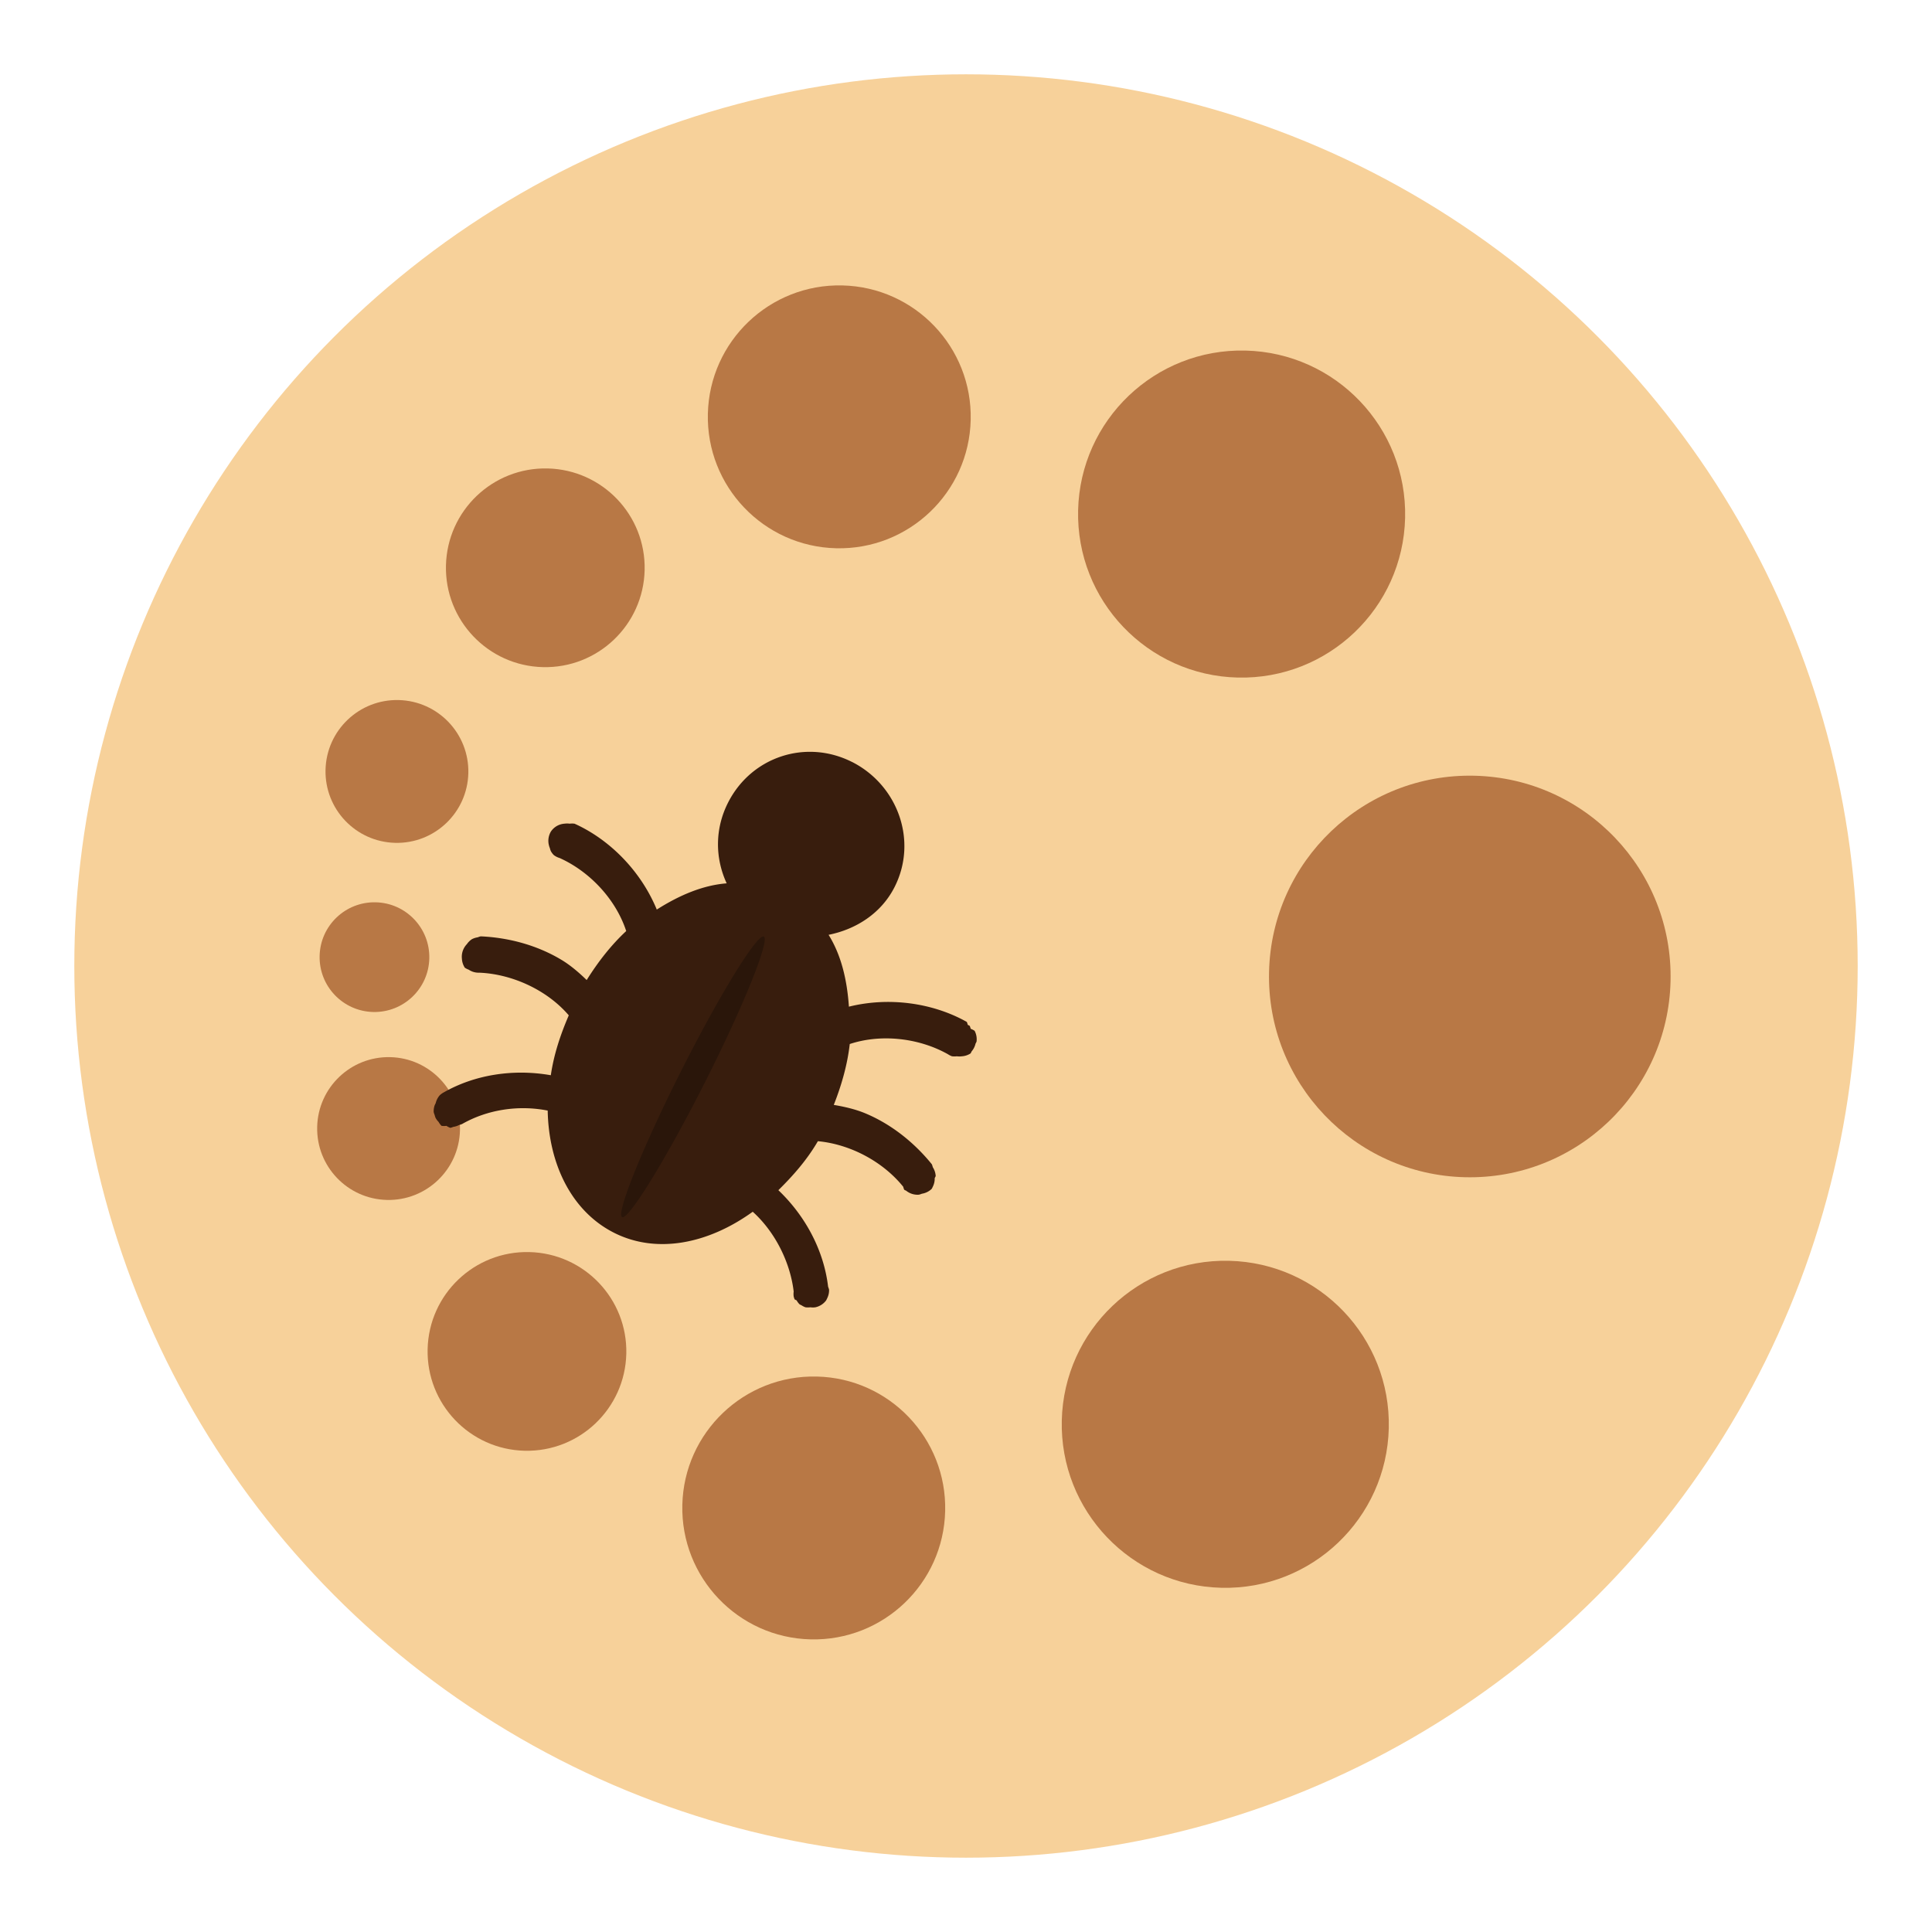 <?xml version="1.0" encoding="UTF-8" standalone="no"?>
<svg
   xmlns:dc="http://purl.org/dc/elements/1.1/"
   xmlns:cc="http://creativecommons.org/ns#"
   xmlns:rdf="http://www.w3.org/1999/02/22-rdf-syntax-ns#"
   xmlns:svg="http://www.w3.org/2000/svg"
   xmlns="http://www.w3.org/2000/svg"
   xmlns:sodipodi="http://sodipodi.sourceforge.net/DTD/sodipodi-0.dtd"
   xmlns:inkscape="http://www.inkscape.org/namespaces/inkscape"
   width="78"
   height="78"
   viewBox="0 0 78 78"
   id="svg2"
   version="1.1"
   inkscape:version="1.0beta1 (32d4812, 2019-09-19)"
   sodipodi:docname="ic_launcher.svg"
   inkscape:export-filename="/Users/markus/app_icon.png"
   inkscape:export-xdpi="240"
   inkscape:export-ydpi="240">
  <sodipodi:namedview
     id="base"
     pagecolor="#ffffff"
     bordercolor="#eeeeee"
     borderopacity="1"
     inkscape:pageopacity="0.0"
     inkscape:pageshadow="2"
     inkscape:zoom="6.8648283"
     inkscape:cx="39"
     inkscape:cy="39"
     inkscape:document-units="px"
     inkscape:current-layer="svg2"
     showgrid="false"
     units="px"
     inkscape:showpageshadow="false"
     inkscape:window-width="1600"
     inkscape:window-height="907"
     inkscape:window-x="0"
     inkscape:window-y="0"
     inkscape:window-maximized="0"
     showguides="false"
     showborder="true"
     inkscape:document-rotation="0" />
  <defs
     id="defs4" />
  <g
     transform="translate(0,-860.362)"
     id="layer1"
     inkscape:groupmode="layer"
     inkscape:label="Ebene 1">
    <g
       transform="matrix(-0.211,0.365,-0.365,-0.211,5790.367,550.092)"
       id="g6081" />
    <g
       transform="matrix(-0.211,0.365,-0.365,-0.211,5952.26,-1843.71)"
       id="g6081-6" />
    <g
       transform="matrix(-0.211,0.365,-0.365,-0.211,2900.367,542.092)"
       id="g6081-7" />
    <g
       transform="matrix(-0.211,0.365,-0.365,-0.211,4134.363,489.366)"
       id="g6081-4" />
    <g
       transform="matrix(-0.211,0.365,-0.365,-0.211,4296.256,-1904.435)"
       id="g6081-6-7" />
    <g
       transform="matrix(-0.211,0.365,-0.365,-0.211,3751.599,2904.747)"
       id="g6081-0" />
    <g
       transform="matrix(-0.211,0.365,-0.365,-0.211,3913.492,510.946)"
       id="g6081-6-4" />
    <g
       transform="matrix(-0.211,0.365,-0.365,-0.211,3202.85,1058.052)"
       id="g6081-30" />
    <g
       transform="matrix(-0.211,0.365,-0.365,-0.211,3364.743,-1335.75)"
       id="g6081-6-72" />
    <g
       transform="matrix(-0.211,0.365,-0.365,-0.211,3162.594,2432.492)"
       id="g6081-7-35" />
    <g
       transform="matrix(-0.211,0.365,-0.365,-0.211,3324.486,38.691)"
       id="g6081-6-9" />
    <g
       transform="matrix(-0.211,0.365,-0.365,-0.211,3137.33,3478.115)"
       id="g6081-0-83" />
    <g
       transform="matrix(-0.211,0.365,-0.365,-0.211,3299.223,1084.313)"
       id="g6081-6-8" />
    <g
       transform="matrix(-0.211,0.365,-0.365,-0.211,4245.471,3050.841)"
       id="g6081-5" />
    <g
       transform="matrix(-0.211,0.365,-0.365,-0.211,7719.077,3078.15)"
       id="g6081-18" />
    <g
       transform="matrix(-0.211,0.365,-0.365,-0.211,7880.969,684.348)"
       id="g6081-6-4-56" />
    <g
       transform="matrix(-0.211,0.365,-0.365,-0.211,8385.879,3258.475)"
       id="g6081-1" />
    <g
       transform="matrix(-0.211,0.365,-0.365,-0.211,8547.772,864.673)"
       id="g6081-6-3" />
    <g
       id="g3248"
       transform="matrix(0.206,0,0,0.206,5861.379,2786.262)" />
    <g
       transform="matrix(-0.211,0.365,-0.365,-0.211,9201.403,3242.839)"
       id="g6081-9" />
    <g
       transform="matrix(-0.211,0.365,-0.365,-0.211,9363.295,849.037)"
       id="g6081-6-7-17" />
    <g
       transform="matrix(-0.211,0.365,-0.365,-0.211,9176.14,4288.461)"
       id="g6081-0-2" />
    <g
       transform="matrix(-0.211,0.365,-0.365,-0.211,9338.032,1894.659)"
       id="g6081-6-8-1" />
    <g
       transform="matrix(-0.211,0.365,-0.365,-0.211,10284.28,3861.187)"
       id="g6081-5-0" />
    <g
       transform="matrix(-0.211,0.365,-0.365,-0.211,7315.572,4432.574)"
       id="g6081-4-92" />
    <g
       transform="matrix(-0.211,0.365,-0.365,-0.211,7477.465,2038.772)"
       id="g6081-6-32" />
    <g
       transform="matrix(-0.211,0.365,-0.365,-0.211,7982.375,4612.898)"
       id="g6081-1-7" />
    <g
       transform="matrix(-0.211,0.365,-0.365,-0.211,8144.267,2219.097)"
       id="g6081-6-3-3" />
    <g
       id="g3248-8"
       transform="matrix(0.206,0,0,0.206,5457.874,4140.685)" />
    <g
       transform="matrix(-0.211,0.365,-0.365,-0.211,8797.898,4597.262)"
       id="g6081-9-4" />
    <g
       transform="matrix(-0.211,0.365,-0.365,-0.211,8959.791,2203.461)"
       id="g6081-6-7-3" />
    <g
       transform="matrix(-0.211,0.365,-0.365,-0.211,8772.635,5642.885)"
       id="g6081-0-8" />
    <g
       transform="matrix(-0.211,0.365,-0.365,-0.211,8934.528,3249.083)"
       id="g6081-6-8-2" />
    <g
       transform="matrix(-0.211,0.365,-0.365,-0.211,9880.776,5215.611)"
       id="g6081-5-4" />
    <g
       transform="matrix(-0.211,0.365,-0.365,-0.211,6565.212,2855.079)"
       id="g6081-10" />
    <g
       transform="matrix(-0.211,0.365,-0.365,-0.211,6727.104,461.277)"
       id="g6081-6-0" />
    <g
       transform="matrix(-0.211,0.365,-0.365,-0.211,5816.999,296.397)"
       id="g6081-76" />
    <g
       transform="matrix(-0.527,0.912,-0.912,-0.527,9911.743,556.759)"
       id="g6081-0-7" />
    <g
       transform="matrix(-0.211,0.365,-0.365,-0.211,5344.157,3023.89)"
       id="g6081-4-14" />
    <g
       transform="matrix(-0.211,0.365,-0.365,-0.211,10280.42,-419.323)"
       id="g6081-86" />
    <g
       transform="matrix(-0.527,0.912,-0.912,-0.527,14375.164,-158.961)"
       id="g6081-0-14" />
    <g
       transform="matrix(-0.211,0.365,-0.365,-0.211,9807.578,2308.17)"
       id="g6081-4-11" />
    <g
       transform="matrix(-0.211,0.365,-0.365,-0.211,10204.545,1375.912)"
       id="g6081-8" />
    <g
       transform="matrix(-0.527,0.912,-0.912,-0.527,14299.289,1636.274)"
       id="g6081-0-9" />
    <g
       transform="matrix(-0.211,0.365,-0.365,-0.211,9731.703,4103.405)"
       id="g6081-4-7" />
    <g
       transform="matrix(-0.211,0.365,-0.365,-0.211,11127.084,2286.912)"
       id="g6081-5-81" />
    <g
       transform="matrix(-0.527,0.912,-0.912,-0.527,15221.828,2547.274)"
       id="g6081-0-8-8" />
    <g
       transform="matrix(-0.211,0.365,-0.365,-0.211,10654.243,5014.405)"
       id="g6081-4-4" />
    <g
       transform="matrix(-0.211,0.365,-0.365,-0.211,10200.837,2150.865)"
       id="g6081-48" />
    <g
       transform="matrix(-0.527,0.912,-0.912,-0.527,14295.58,2411.227)"
       id="g6081-0-5" />
    <g
       transform="matrix(-0.211,0.365,-0.365,-0.211,9727.995,4878.358)"
       id="g6081-4-5" />
    <g
       transform="matrix(-0.211,0.365,-0.365,-0.211,11743.329,1586.312)"
       id="g6081-53" />
    <g
       transform="matrix(-0.527,0.912,-0.912,-0.527,15838.073,1846.673)"
       id="g6081-0-85" />
    <g
       transform="matrix(-0.211,0.365,-0.365,-0.211,11270.487,4313.804)"
       id="g6081-4-1" />
    <g
       transform="matrix(-0.211,0.365,-0.365,-0.211,12860.342,935.248)"
       id="g6081-54" />
    <g
       transform="matrix(-0.211,0.365,-0.365,-0.211,13022.235,-1458.553)"
       id="g6081-6-53" />
    <g
       id="g3248-1"
       transform="matrix(0.206,0,0,0.206,10335.842,463.035)" />
    <g
       transform="matrix(-0.211,0.365,-0.365,-0.211,13675.866,919.612)"
       id="g6081-9-93" />
    <g
       transform="matrix(-0.211,0.365,-0.365,-0.211,13837.759,-1474.19)"
       id="g6081-6-7-9" />
    <g
       transform="matrix(-0.211,0.365,-0.365,-0.211,13650.603,1965.234)"
       id="g6081-0-1" />
    <g
       transform="matrix(-0.211,0.365,-0.365,-0.211,13812.495,-428.567)"
       id="g6081-6-8-10" />
    <g
       transform="matrix(-0.211,0.365,-0.365,-0.211,14758.743,1537.96)"
       id="g6081-5-7" />
    <g
       transform="matrix(-0.211,0.365,-0.365,-0.211,16302.977,2839.85)"
       id="g6081-3" />
    <g
       transform="matrix(-0.211,0.365,-0.365,-0.211,16464.87,446.048)"
       id="g6081-6-5" />
    <g
       transform="matrix(-0.211,0.365,-0.365,-0.211,16969.78,3020.175)"
       id="g6081-1-49" />
    <g
       transform="matrix(-0.211,0.365,-0.365,-0.211,17131.672,626.373)"
       id="g6081-6-3-00" />
    <g
       id="g3248-2"
       transform="matrix(0.206,0,0,0.206,14445.279,2547.961)" />
    <g
       transform="matrix(-0.211,0.365,-0.365,-0.211,17785.303,3004.539)"
       id="g6081-9-9" />
    <g
       transform="matrix(-0.211,0.365,-0.365,-0.211,17947.196,610.737)"
       id="g6081-6-7-0" />
    <g
       transform="matrix(-0.211,0.365,-0.365,-0.211,17760.04,4050.161)"
       id="g6081-0-3" />
    <g
       transform="matrix(-0.211,0.365,-0.365,-0.211,17921.932,1656.359)"
       id="g6081-6-8-7" />
    <g
       transform="matrix(-0.211,0.365,-0.365,-0.211,18868.181,3622.887)"
       id="g6081-5-6" />
    <g
       transform="matrix(-0.211,0.365,-0.365,-0.211,12865.68,1814.24)"
       id="g6081-491" />
    <g
       transform="matrix(-0.211,0.365,-0.365,-0.211,13027.573,-579.561)"
       id="g6081-6-75" />
    <g
       transform="matrix(-0.211,0.365,-0.365,-0.211,11129.749,2711.351)"
       id="g6081-7-0" />
    <g
       transform="matrix(-0.527,0.912,-0.912,-0.527,15224.492,2971.712)"
       id="g6081-0-62" />
    <g
       transform="matrix(-0.211,0.365,-0.365,-0.211,10656.907,5438.843)"
       id="g6081-4-07" />
    <g
       transform="matrix(-0.527,0.912,-0.912,-0.527,11931.404,4782.871)"
       id="g6081-6-4-3" />
    <g
       transform="matrix(-0.527,0.912,-0.912,-0.527,15160.349,716.6)"
       id="g6081-68" />
    <g
       transform="matrix(-0.211,0.365,-0.365,-0.211,13193.573,3304.439)"
       id="g6081-1-08" />
    <g
       transform="matrix(-0.211,0.365,-0.365,-0.211,15065.32,3985.757)"
       id="g6081-61" />
    <g
       transform="matrix(-0.211,0.365,-0.365,-0.211,15227.213,1591.955)"
       id="g6081-6-76" />
    <g
       transform="matrix(-0.211,0.365,-0.365,-0.211,13329.389,4882.867)"
       id="g6081-7-1" />
    <g
       transform="matrix(-0.527,0.912,-0.912,-0.527,17424.132,5143.229)"
       id="g6081-0-6" />
    <g
       transform="matrix(-0.211,0.365,-0.365,-0.211,12856.547,7610.36)"
       id="g6081-4-8" />
    <g
       transform="matrix(-0.527,0.912,-0.912,-0.527,14131.044,6954.388)"
       id="g6081-6-4-2" />
    <g
       transform="matrix(-0.527,0.912,-0.912,-0.527,17359.989,2888.117)"
       id="g6081-68-9" />
    <g
       transform="matrix(-0.211,0.365,-0.365,-0.211,15393.213,5475.955)"
       id="g6081-1-4" />
    <g
       transform="matrix(-0.211,0.365,-0.365,-0.211,9818.879,2793.815)"
       id="g6081-49" />
    <g
       transform="matrix(-0.211,0.365,-0.365,-0.211,9980.772,400.014)"
       id="g6081-6-7-1" />
    <g
       transform="matrix(-0.211,0.365,-0.365,-0.211,11714.991,3615.836)"
       id="g6081-5-8" />
    <g
       transform="matrix(-0.211,0.365,-0.365,-0.211,11196.365,4025.709)"
       id="g6081-8-3" />
    <g
       transform="matrix(-0.211,0.365,-0.365,-0.211,11791.2,3942.579)"
       id="g6081-3-0" />
    <g
       transform="matrix(-0.211,0.365,-0.365,-0.211,11916.851,5847.871)"
       id="g6081-1-0" />
    <g
       transform="matrix(-0.211,0.365,-0.365,-0.211,12114.266,3877.684)"
       id="g6081-2" />
    <g
       transform="matrix(-0.211,0.365,-0.365,-0.211,9498.095,4394.635)"
       id="g6081-69" />
    <g
       transform="matrix(-0.211,0.365,-0.365,-0.211,9822.17,3468.575)"
       id="g6081-11" />
    <g
       transform="matrix(-0.211,0.365,-0.365,-0.211,9984.062,1074.773)"
       id="g6081-6-2" />
    <g
       transform="matrix(-0.211,0.365,-0.365,-0.211,11664.783,3100.44)"
       id="g6081-7-34" />
    <g
       transform="matrix(-0.211,0.365,-0.365,-0.211,12559.506,2634.79)"
       id="g6081-19" />
    <g
       transform="matrix(-0.211,0.365,-0.365,-0.211,12685.157,4540.082)"
       id="g6081-1-8" />
    <g
       transform="matrix(-0.211,0.365,-0.365,-0.211,6397.78,3136.897)"
       id="g6081-36" />
    <g
       transform="matrix(-0.211,0.365,-0.365,-0.211,13118.147,4703.011)"
       id="g6081-63" />
    <g
       transform="matrix(-0.211,0.365,-0.365,-0.211,11506.879,3032.815)"
       id="g6081-64" />
    <g
       transform="matrix(-0.211,0.365,-0.365,-0.211,11668.771,639.014)"
       id="g6081-6-8-3" />
    <g
       transform="matrix(-0.211,0.365,-0.365,-0.211,10976.703,4309.559)"
       id="g6081-4-1-9" />
    <g
       transform="matrix(-0.211,0.365,-0.365,-0.211,11102.354,6214.851)"
       id="g6081-1-7-2" />
    <g
       transform="matrix(-0.211,0.365,-0.365,-0.211,9090.917,5265.074)"
       id="g6081-83" />
    <g
       transform="matrix(-0.211,0.365,-0.365,-0.211,12640.142,7095.324)"
       id="g6081-7-3" />
    <g
       transform="matrix(-0.211,0.365,-0.365,-0.211,13380.835,3915.087)"
       id="g6081-81" />
    <g
       transform="matrix(-0.211,0.365,-0.365,-0.211,13718.405,3430.171)"
       id="g6081-193" />
    <g
       transform="matrix(-0.211,0.365,-0.365,-0.211,12865.838,2462.743)"
       id="g6081-20" />
    <g
       transform="matrix(-0.211,0.365,-0.365,-0.211,13027.731,68.942)"
       id="g6081-6-89" />
    <g
       transform="matrix(-0.211,0.365,-0.365,-0.211,11129.907,3359.854)"
       id="g6081-7-132" />
    <g
       transform="matrix(-0.527,0.912,-0.912,-0.527,15224.651,3620.215)"
       id="g6081-0-0" />
    <g
       transform="matrix(-0.211,0.365,-0.365,-0.211,10657.065,6087.346)"
       id="g6081-4-4-2" />
    <g
       transform="matrix(-0.527,0.912,-0.912,-0.527,11931.562,5431.374)"
       id="g6081-6-4-0" />
    <g
       transform="matrix(-0.527,0.912,-0.912,-0.527,15160.507,1365.103)"
       id="g6081-68-01" />
    <g
       transform="matrix(-0.211,0.365,-0.365,-0.211,13193.731,3952.942)"
       id="g6081-1-6" />
    <g
       transform="matrix(-0.211,0.365,-0.365,-0.211,15065.478,4634.26)"
       id="g6081-61-9" />
    <g
       transform="matrix(-0.211,0.365,-0.365,-0.211,15227.371,2240.458)"
       id="g6081-6-76-6" />
    <g
       transform="matrix(-0.211,0.365,-0.365,-0.211,13329.547,5531.37)"
       id="g6081-7-1-7" />
    <g
       transform="matrix(-0.527,0.912,-0.912,-0.527,17424.291,5791.732)"
       id="g6081-0-6-2" />
    <g
       transform="matrix(-0.211,0.365,-0.365,-0.211,12856.705,8258.863)"
       id="g6081-4-8-9" />
    <g
       transform="matrix(-0.527,0.912,-0.912,-0.527,14131.203,7602.891)"
       id="g6081-6-4-2-3" />
    <g
       transform="matrix(-0.527,0.912,-0.912,-0.527,17360.147,3536.62)"
       id="g6081-68-9-7" />
    <g
       transform="matrix(-0.211,0.365,-0.365,-0.211,15393.371,6124.458)"
       id="g6081-1-4-1" />
    <g
       transform="matrix(-0.211,0.365,-0.365,-0.211,9819.037,3442.318)"
       id="g6081-49-4" />
    <g
       transform="matrix(-0.211,0.365,-0.365,-0.211,9980.93,1048.517)"
       id="g6081-6-7-0-3" />
    <g
       transform="matrix(-0.211,0.365,-0.365,-0.211,11715.149,4264.339)"
       id="g6081-5-6-3" />
    <g
       transform="matrix(-0.211,0.365,-0.365,-0.211,11196.523,4674.212)"
       id="g6081-8-9" />
    <g
       transform="matrix(-0.211,0.365,-0.365,-0.211,11791.358,4591.082)"
       id="g6081-3-7" />
    <g
       transform="matrix(-0.211,0.365,-0.365,-0.211,11917.009,6496.374)"
       id="g6081-1-0-0" />
    <g
       transform="matrix(-0.211,0.365,-0.365,-0.211,12114.424,4526.187)"
       id="g6081-2-9" />
    <g
       transform="matrix(-0.211,0.365,-0.365,-0.211,9498.253,5043.138)"
       id="g6081-69-9" />
    <g
       transform="matrix(-0.211,0.365,-0.365,-0.211,9822.328,4117.078)"
       id="g6081-11-1" />
    <g
       transform="matrix(-0.211,0.365,-0.365,-0.211,9984.22,1723.276)"
       id="g6081-6-2-2" />
    <g
       transform="matrix(-0.211,0.365,-0.365,-0.211,11664.941,3748.943)"
       id="g6081-7-34-0" />
    <g
       transform="matrix(-0.211,0.365,-0.365,-0.211,12559.664,3283.293)"
       id="g6081-19-4" />
    <g
       transform="matrix(-0.211,0.365,-0.365,-0.211,12685.315,5188.585)"
       id="g6081-1-8-70" />
    <g
       transform="matrix(-0.211,0.365,-0.365,-0.211,6397.938,3785.4)"
       id="g6081-36-7" />
    <g
       transform="matrix(-0.211,0.365,-0.365,-0.211,13118.305,5351.514)"
       id="g6081-63-2" />
    <g
       transform="matrix(-0.211,0.365,-0.365,-0.211,11507.037,3681.318)"
       id="g6081-64-7" />
    <g
       transform="matrix(-0.211,0.365,-0.365,-0.211,11668.929,1287.517)"
       id="g6081-6-8-0" />
    <g
       transform="matrix(-0.211,0.365,-0.365,-0.211,10976.861,4958.061)"
       id="g6081-4-1-2" />
    <g
       transform="matrix(-0.211,0.365,-0.365,-0.211,11102.512,6863.354)"
       id="g6081-1-7-59" />
    <g
       transform="matrix(-0.211,0.365,-0.365,-0.211,9091.075,5913.577)"
       id="g6081-83-9" />
    <g
       transform="matrix(-0.211,0.365,-0.365,-0.211,12640.3,7743.827)"
       id="g6081-7-3-4" />
    <g
       transform="matrix(-0.211,0.365,-0.365,-0.211,13380.993,4563.59)"
       id="g6081-81-1" />
    <g
       transform="matrix(-0.211,0.365,-0.365,-0.211,13718.563,4078.674)"
       id="g6081-193-6" />
    <g
       transform="matrix(-0.211,0.365,-0.365,-0.211,12937.931,3894.074)"
       id="g6081-02" />
    <g
       transform="matrix(-0.211,0.365,-0.365,-0.211,13099.823,1500.273)"
       id="g6081-6-26" />
    <g
       transform="matrix(-0.211,0.365,-0.365,-0.211,13604.733,4074.399)"
       id="g6081-1-77" />
    <g
       transform="matrix(-0.211,0.365,-0.365,-0.211,13766.626,1680.598)"
       id="g6081-6-3-8" />
    <g
       id="g3248-3"
       transform="matrix(0.206,0,0,0.206,11080.233,3602.186)" />
    <g
       transform="matrix(-0.211,0.365,-0.365,-0.211,14420.257,4058.763)"
       id="g6081-9-58" />
    <g
       transform="matrix(-0.211,0.365,-0.365,-0.211,14582.149,1664.961)"
       id="g6081-6-7-5" />
    <g
       transform="matrix(-0.211,0.365,-0.365,-0.211,14394.994,5104.385)"
       id="g6081-0-64" />
    <g
       transform="matrix(-0.211,0.365,-0.365,-0.211,14556.886,2710.584)"
       id="g6081-6-8-6" />
    <g
       transform="matrix(-0.211,0.365,-0.365,-0.211,15503.134,4677.111)"
       id="g6081-5-0-82" />
    <g
       transform="matrix(-0.211,0.365,-0.365,-0.211,14109.538,2870.135)"
       id="g6081-77" />
    <g
       transform="matrix(-0.211,0.365,-0.365,-0.211,14271.431,476.333)"
       id="g6081-6-28" />
    <g
       transform="matrix(-0.211,0.365,-0.365,-0.211,12373.606,3767.245)"
       id="g6081-7-13" />
    <g
       transform="matrix(-0.527,0.912,-0.912,-0.527,16468.35,4027.607)"
       id="g6081-0-67" />
    <g
       transform="matrix(-0.211,0.365,-0.365,-0.211,11900.765,6494.738)"
       id="g6081-4-0" />
    <g
       transform="matrix(-0.527,0.912,-0.912,-0.527,13175.262,5838.766)"
       id="g6081-6-4-4" />
    <g
       transform="matrix(-0.527,0.912,-0.912,-0.527,16404.206,1772.495)"
       id="g6081-68-0" />
    <g
       transform="matrix(-0.211,0.365,-0.365,-0.211,14437.431,4360.333)"
       id="g6081-1-2" />
    <g
       transform="matrix(-0.211,0.365,-0.365,-0.211,16309.178,5041.652)"
       id="g6081-61-0" />
    <g
       transform="matrix(-0.211,0.365,-0.365,-0.211,16471.071,2647.85)"
       id="g6081-6-76-9" />
    <g
       transform="matrix(-0.211,0.365,-0.365,-0.211,14573.246,5938.762)"
       id="g6081-7-1-8" />
    <g
       transform="matrix(-0.527,0.912,-0.912,-0.527,18667.99,6199.124)"
       id="g6081-0-6-8" />
    <g
       transform="matrix(-0.211,0.365,-0.365,-0.211,14100.405,8666.255)"
       id="g6081-4-8-7" />
    <g
       transform="matrix(-0.527,0.912,-0.912,-0.527,15374.902,8010.283)"
       id="g6081-6-4-2-7" />
    <g
       transform="matrix(-0.527,0.912,-0.912,-0.527,18603.846,3944.011)"
       id="g6081-68-9-3" />
    <g
       transform="matrix(-0.211,0.365,-0.365,-0.211,16637.071,6531.85)"
       id="g6081-1-4-5" />
    <g
       transform="matrix(-0.211,0.365,-0.365,-0.211,11062.736,3849.71)"
       id="g6081-49-5" />
    <g
       transform="matrix(-0.211,0.365,-0.365,-0.211,11224.629,1455.909)"
       id="g6081-6-7-4" />
    <g
       transform="matrix(-0.211,0.365,-0.365,-0.211,12958.848,4671.731)"
       id="g6081-5-09" />
    <g
       transform="matrix(-0.211,0.365,-0.365,-0.211,12440.222,5081.604)"
       id="g6081-8-4" />
    <g
       transform="matrix(-0.211,0.365,-0.365,-0.211,13035.057,4998.473)"
       id="g6081-3-6" />
    <g
       transform="matrix(-0.211,0.365,-0.365,-0.211,13160.708,6903.766)"
       id="g6081-1-0-4" />
    <g
       transform="matrix(-0.211,0.365,-0.365,-0.211,13358.124,4933.578)"
       id="g6081-2-8" />
    <g
       transform="matrix(-0.211,0.365,-0.365,-0.211,10741.953,5450.53)"
       id="g6081-69-0" />
    <g
       transform="matrix(-0.211,0.365,-0.365,-0.211,11066.027,4524.47)"
       id="g6081-11-4" />
    <g
       transform="matrix(-0.211,0.365,-0.365,-0.211,11227.92,2130.668)"
       id="g6081-6-2-5" />
    <g
       transform="matrix(-0.211,0.365,-0.365,-0.211,12908.64,4156.335)"
       id="g6081-7-34-8" />
    <g
       transform="matrix(-0.211,0.365,-0.365,-0.211,13803.364,3690.684)"
       id="g6081-19-9" />
    <g
       transform="matrix(-0.211,0.365,-0.365,-0.211,13929.015,5595.977)"
       id="g6081-1-8-7" />
    <g
       transform="matrix(-0.211,0.365,-0.365,-0.211,7641.637,4192.792)"
       id="g6081-36-9" />
    <g
       transform="matrix(-0.211,0.365,-0.365,-0.211,14362.005,5758.906)"
       id="g6081-63-0" />
    <g
       transform="matrix(-0.211,0.365,-0.365,-0.211,12750.736,4088.71)"
       id="g6081-64-3" />
    <g
       transform="matrix(-0.211,0.365,-0.365,-0.211,12912.629,1694.909)"
       id="g6081-6-8-4" />
    <g
       transform="matrix(-0.211,0.365,-0.365,-0.211,12220.561,5365.453)"
       id="g6081-4-1-0" />
    <g
       transform="matrix(-0.211,0.365,-0.365,-0.211,12346.212,7270.746)"
       id="g6081-1-7-5" />
    <g
       transform="matrix(-0.211,0.365,-0.365,-0.211,10334.775,6320.968)"
       id="g6081-83-0" />
    <g
       transform="matrix(-0.211,0.365,-0.365,-0.211,13884,8151.218)"
       id="g6081-7-3-0" />
    <g
       transform="matrix(-0.211,0.365,-0.365,-0.211,14624.693,4970.982)"
       id="g6081-81-9" />
    <g
       transform="matrix(-0.211,0.365,-0.365,-0.211,14962.262,4486.065)"
       id="g6081-193-4" />
    <g
       transform="matrix(-0.211,0.365,-0.365,-0.211,13225.936,2715.909)"
       id="g6081-66" />
    <g
       transform="matrix(-0.211,0.365,-0.365,-0.211,13387.829,322.107)"
       id="g6081-6-35" />
    <g
       transform="matrix(-0.211,0.365,-0.365,-0.211,11490.004,3613.019)"
       id="g6081-7-6" />
    <g
       transform="matrix(-0.527,0.912,-0.912,-0.527,15584.748,3873.381)"
       id="g6081-0-1-4" />
    <g
       transform="matrix(-0.211,0.365,-0.365,-0.211,11017.162,6340.512)"
       id="g6081-4-9" />
    <g
       transform="matrix(-0.527,0.912,-0.912,-0.527,12291.66,5684.54)"
       id="g6081-6-4-5" />
    <g
       transform="matrix(-0.527,0.912,-0.912,-0.527,15520.604,1618.268)"
       id="g6081-68-90" />
    <g
       transform="matrix(-0.211,0.365,-0.365,-0.211,13553.829,4206.107)"
       id="g6081-1-9" />
    <g
       transform="matrix(-0.211,0.365,-0.365,-0.211,15425.576,4887.426)"
       id="g6081-61-4" />
    <g
       transform="matrix(-0.211,0.365,-0.365,-0.211,15587.468,2493.624)"
       id="g6081-6-76-67" />
    <g
       transform="matrix(-0.211,0.365,-0.365,-0.211,13689.644,5784.536)"
       id="g6081-7-1-84" />
    <g
       transform="matrix(-0.527,0.912,-0.912,-0.527,17784.388,6044.898)"
       id="g6081-0-6-6" />
    <g
       transform="matrix(-0.211,0.365,-0.365,-0.211,13216.803,8512.028)"
       id="g6081-4-8-3" />
    <g
       transform="matrix(-0.527,0.912,-0.912,-0.527,14491.3,7856.057)"
       id="g6081-6-4-2-8" />
    <g
       transform="matrix(-0.527,0.912,-0.912,-0.527,17720.244,3789.785)"
       id="g6081-68-9-1" />
    <g
       transform="matrix(-0.211,0.365,-0.365,-0.211,15753.468,6377.624)"
       id="g6081-1-4-3" />
    <g
       transform="matrix(-0.211,0.365,-0.365,-0.211,10179.135,3695.484)"
       id="g6081-49-9" />
    <g
       transform="matrix(-0.211,0.365,-0.365,-0.211,10341.027,1301.682)"
       id="g6081-6-7-00" />
    <g
       transform="matrix(-0.211,0.365,-0.365,-0.211,12075.246,4517.505)"
       id="g6081-5-60" />
    <g
       transform="matrix(-0.211,0.365,-0.365,-0.211,11556.62,4927.378)"
       id="g6081-8-8" />
    <g
       transform="matrix(-0.211,0.365,-0.365,-0.211,12151.456,4844.247)"
       id="g6081-3-8" />
    <g
       transform="matrix(-0.211,0.365,-0.365,-0.211,12277.106,6749.54)"
       id="g6081-1-0-00" />
    <g
       transform="matrix(-0.211,0.365,-0.365,-0.211,12474.521,4779.352)"
       id="g6081-2-88" />
    <g
       transform="matrix(-0.211,0.365,-0.365,-0.211,9858.351,5296.304)"
       id="g6081-69-7" />
    <g
       transform="matrix(-0.211,0.365,-0.365,-0.211,10182.425,4370.244)"
       id="g6081-11-42" />
    <g
       transform="matrix(-0.211,0.365,-0.365,-0.211,10344.318,1976.442)"
       id="g6081-6-2-0" />
    <g
       transform="matrix(-0.211,0.365,-0.365,-0.211,12025.038,4002.109)"
       id="g6081-7-34-6" />
    <g
       transform="matrix(-0.211,0.365,-0.365,-0.211,12919.762,3536.458)"
       id="g6081-19-8" />
    <g
       transform="matrix(-0.211,0.365,-0.365,-0.211,13045.412,5441.751)"
       id="g6081-1-8-5" />
    <g
       transform="matrix(-0.211,0.365,-0.365,-0.211,6758.035,4038.565)"
       id="g6081-36-5" />
    <g
       transform="matrix(-0.211,0.365,-0.365,-0.211,13478.403,5604.68)"
       id="g6081-63-23" />
    <g
       transform="matrix(-0.211,0.365,-0.365,-0.211,11867.134,3934.484)"
       id="g6081-64-9" />
    <g
       transform="matrix(-0.211,0.365,-0.365,-0.211,12029.027,1540.682)"
       id="g6081-6-8-9" />
    <g
       transform="matrix(-0.211,0.365,-0.365,-0.211,11336.959,5211.227)"
       id="g6081-4-1-8" />
    <g
       transform="matrix(-0.211,0.365,-0.365,-0.211,11462.609,7116.52)"
       id="g6081-1-7-0" />
    <g
       transform="matrix(-0.211,0.365,-0.365,-0.211,9451.173,6166.742)"
       id="g6081-83-05" />
    <g
       transform="matrix(-0.211,0.365,-0.365,-0.211,13000.397,7996.992)"
       id="g6081-7-3-2" />
    <g
       transform="matrix(-0.211,0.365,-0.365,-0.211,13741.091,4816.756)"
       id="g6081-81-96" />
    <g
       transform="matrix(-0.211,0.365,-0.365,-0.211,14078.66,4331.839)"
       id="g6081-193-2" />
    <g
       transform="matrix(-0.211,0.365,-0.365,-0.211,13298.028,4147.24)"
       id="g6081-02-2" />
    <g
       transform="matrix(-0.211,0.365,-0.365,-0.211,13459.921,1753.438)"
       id="g6081-6-26-7" />
    <g
       transform="matrix(-0.211,0.365,-0.365,-0.211,13964.831,4327.565)"
       id="g6081-1-77-4" />
    <g
       transform="matrix(-0.211,0.365,-0.365,-0.211,14126.723,1933.763)"
       id="g6081-6-3-0" />
    <g
       id="g3248-7"
       transform="matrix(0.206,0,0,0.206,11440.33,3855.352)" />
    <g
       transform="matrix(-0.211,0.365,-0.365,-0.211,14780.354,4311.929)"
       id="g6081-9-5" />
    <g
       transform="matrix(-0.211,0.365,-0.365,-0.211,14942.247,1918.127)"
       id="g6081-6-7-5-1" />
    <g
       transform="matrix(-0.211,0.365,-0.365,-0.211,14755.091,5357.551)"
       id="g6081-0-64-9" />
    <g
       transform="matrix(-0.211,0.365,-0.365,-0.211,14916.984,2963.749)"
       id="g6081-6-8-6-6" />
    <g
       transform="matrix(-0.211,0.365,-0.365,-0.211,15863.232,4930.277)"
       id="g6081-5-0-8" />
    <g
       transform="matrix(-0.211,0.365,-0.365,-0.211,14469.635,3123.301)"
       id="g6081-77-0" />
    <g
       transform="matrix(-0.211,0.365,-0.365,-0.211,14631.528,729.499)"
       id="g6081-6-28-0" />
    <g
       transform="matrix(-0.211,0.365,-0.365,-0.211,12733.704,4020.411)"
       id="g6081-7-13-7" />
    <g
       transform="matrix(-0.527,0.912,-0.912,-0.527,16828.448,4280.773)"
       id="g6081-0-67-6" />
    <g
       transform="matrix(-0.211,0.365,-0.365,-0.211,12260.862,6747.904)"
       id="g6081-4-0-1" />
    <g
       transform="matrix(-0.527,0.912,-0.912,-0.527,13535.36,6091.932)"
       id="g6081-6-4-4-4" />
    <g
       transform="matrix(-0.527,0.912,-0.912,-0.527,16764.304,2025.66)"
       id="g6081-68-0-6" />
    <g
       transform="matrix(-0.211,0.365,-0.365,-0.211,14797.528,4613.499)"
       id="g6081-1-2-3" />
    <g
       transform="matrix(-0.211,0.365,-0.365,-0.211,16669.275,5294.817)"
       id="g6081-61-0-8" />
    <g
       transform="matrix(-0.211,0.365,-0.365,-0.211,16831.168,2901.016)"
       id="g6081-6-76-9-2" />
    <g
       transform="matrix(-0.211,0.365,-0.365,-0.211,14933.344,6191.928)"
       id="g6081-7-1-8-6" />
    <g
       transform="matrix(-0.527,0.912,-0.912,-0.527,19028.088,6452.289)"
       id="g6081-0-6-8-9" />
    <g
       transform="matrix(-0.211,0.365,-0.365,-0.211,14460.502,8919.42)"
       id="g6081-4-8-7-2" />
    <g
       transform="matrix(-0.527,0.912,-0.912,-0.527,15735,8263.449)"
       id="g6081-6-4-2-7-2" />
    <g
       transform="matrix(-0.527,0.912,-0.912,-0.527,18963.944,4197.177)"
       id="g6081-68-9-3-8" />
    <g
       transform="matrix(-0.211,0.365,-0.365,-0.211,16997.168,6785.016)"
       id="g6081-1-4-5-7" />
    <g
       transform="matrix(-0.211,0.365,-0.365,-0.211,11422.834,4102.876)"
       id="g6081-49-5-1" />
    <g
       transform="matrix(-0.211,0.365,-0.365,-0.211,11584.727,1709.074)"
       id="g6081-6-7-4-3" />
    <g
       transform="matrix(-0.211,0.365,-0.365,-0.211,13318.946,4924.897)"
       id="g6081-5-09-9" />
    <g
       transform="matrix(-0.211,0.365,-0.365,-0.211,12800.32,5334.77)"
       id="g6081-8-4-7" />
    <g
       transform="matrix(-0.211,0.365,-0.365,-0.211,13395.155,5251.639)"
       id="g6081-3-6-1" />
    <g
       transform="matrix(-0.211,0.365,-0.365,-0.211,13520.806,7156.932)"
       id="g6081-1-0-4-9" />
    <g
       transform="matrix(-0.211,0.365,-0.365,-0.211,13718.221,5186.744)"
       id="g6081-2-8-7" />
    <g
       transform="matrix(-0.211,0.365,-0.365,-0.211,11102.05,5703.696)"
       id="g6081-69-0-1" />
    <g
       transform="matrix(-0.211,0.365,-0.365,-0.211,11426.125,4777.636)"
       id="g6081-11-4-5" />
    <g
       transform="matrix(-0.211,0.365,-0.365,-0.211,11588.017,2383.834)"
       id="g6081-6-2-5-9" />
    <g
       transform="matrix(-0.211,0.365,-0.365,-0.211,13268.738,4409.501)"
       id="g6081-7-34-8-4" />
    <g
       transform="matrix(-0.211,0.365,-0.365,-0.211,14163.461,3943.85)"
       id="g6081-19-9-9" />
    <g
       transform="matrix(-0.211,0.365,-0.365,-0.211,14289.112,5849.143)"
       id="g6081-1-8-7-0" />
    <g
       transform="matrix(-0.211,0.365,-0.365,-0.211,8001.735,4445.957)"
       id="g6081-36-9-6" />
    <g
       transform="matrix(-0.211,0.365,-0.365,-0.211,14722.102,6012.071)"
       id="g6081-63-0-7" />
    <g
       transform="matrix(-0.211,0.365,-0.365,-0.211,13110.834,4341.876)"
       id="g6081-64-3-1" />
    <g
       transform="matrix(-0.211,0.365,-0.365,-0.211,13272.727,1948.074)"
       id="g6081-6-8-4-4" />
    <g
       transform="matrix(-0.211,0.365,-0.365,-0.211,12580.658,5618.619)"
       id="g6081-4-1-0-7" />
    <g
       transform="matrix(-0.211,0.365,-0.365,-0.211,12706.309,7523.912)"
       id="g6081-1-7-5-1" />
    <g
       transform="matrix(-0.211,0.365,-0.365,-0.211,10694.872,6574.134)"
       id="g6081-83-0-5" />
    <g
       transform="matrix(-0.211,0.365,-0.365,-0.211,14244.097,8404.384)"
       id="g6081-7-3-0-5" />
    <g
       transform="matrix(-0.211,0.365,-0.365,-0.211,14984.79,5224.147)"
       id="g6081-81-9-7" />
    <g
       transform="matrix(-0.211,0.365,-0.365,-0.211,15322.36,4739.231)"
       id="g6081-193-4-4" />
    <g
       transform="matrix(-0.211,0.365,-0.365,-0.211,4104.266,1247.418)"
       id="g6081-91" />
    <g
       transform="matrix(-0.211,0.365,-0.365,-0.211,4773.505,2402.32)"
       id="g6081-3-3" />
    <g
       transform="matrix(-0.211,0.365,-0.365,-0.211,4935.398,8.519)"
       id="g6081-6-24" />
    <g
       id="g3248-5"
       transform="matrix(0.206,0,0,0.206,2249.005,1930.107)" />
    <g
       transform="matrix(-0.211,0.365,-0.365,-0.211,5589.029,2386.684)"
       id="g6081-9-6" />
    <g
       transform="matrix(-0.211,0.365,-0.365,-0.211,5750.922,-7.117)"
       id="g6081-6-7-30" />
    <g
       transform="matrix(-0.211,0.365,-0.365,-0.211,5563.766,3432.306)"
       id="g6081-0-97" />
    <g
       transform="matrix(-0.211,0.365,-0.365,-0.211,5725.658,1038.505)"
       id="g6081-6-8-35" />
    <g
       transform="matrix(-0.211,0.365,-0.365,-0.211,6671.906,3005.032)"
       id="g6081-5-2" />
    <g
       transform="matrix(-0.211,0.365,-0.365,-0.211,7353.643,4357.267)"
       id="g6081-8-1" />
    <g
       transform="matrix(-0.211,0.365,-0.365,-0.211,7515.535,1963.466)"
       id="g6081-6-5-7" />
    <g
       transform="matrix(-0.211,0.365,-0.365,-0.211,8020.445,4537.592)"
       id="g6081-1-28" />
    <g
       transform="matrix(-0.211,0.365,-0.365,-0.211,8182.338,2143.791)"
       id="g6081-6-3-32" />
    <g
       id="g3248-8-5"
       transform="matrix(0.206,0,0,0.206,5495.945,4065.379)" />
    <g
       transform="matrix(-0.211,0.365,-0.365,-0.211,8835.969,4521.956)"
       id="g6081-9-2" />
    <g
       transform="matrix(-0.211,0.365,-0.365,-0.211,8997.861,2128.154)"
       id="g6081-6-7-0-4" />
    <g
       transform="matrix(-0.211,0.365,-0.365,-0.211,8810.706,5567.578)"
       id="g6081-0-9-2" />
    <g
       transform="matrix(-0.211,0.365,-0.365,-0.211,8972.598,3173.777)"
       id="g6081-6-8-0-3" />
    <g
       transform="matrix(-0.211,0.365,-0.365,-0.211,9918.846,5140.304)"
       id="g6081-5-7-9" />
    <g
       transform="matrix(-0.211,0.365,-0.365,-0.211,1782.159,2050.574)"
       id="g6081-199" />
    <g
       transform="matrix(-0.211,0.365,-0.365,-0.211,1944.052,-343.228)"
       id="g6081-6-59" />
    <g
       transform="matrix(-0.211,0.365,-0.365,-0.211,1741.903,3425.014)"
       id="g6081-7-2" />
    <g
       transform="matrix(-0.211,0.365,-0.365,-0.211,1903.795,1031.213)"
       id="g6081-6-9-0" />
    <g
       transform="matrix(-0.211,0.365,-0.365,-0.211,1716.639,4470.636)"
       id="g6081-0-69" />
    <g
       transform="matrix(-0.211,0.365,-0.365,-0.211,1878.532,2076.835)"
       id="g6081-6-8-46" />
    <g
       transform="matrix(-0.211,0.365,-0.365,-0.211,2824.78,4043.362)"
       id="g6081-5-9" />
    <g
       transform="matrix(-0.211,0.365,-0.365,-0.211,6298.386,4070.672)"
       id="g6081-18-2" />
    <g
       transform="matrix(-0.211,0.365,-0.365,-0.211,6460.278,1676.87)"
       id="g6081-6-4-33" />
    <g
       transform="matrix(-0.211,0.365,-0.365,-0.211,6965.188,4250.997)"
       id="g6081-1-080" />
    <g
       transform="matrix(-0.211,0.365,-0.365,-0.211,7127.081,1857.195)"
       id="g6081-6-3-9" />
    <g
       id="g3248-57"
       transform="matrix(0.206,0,0,0.206,4440.688,3778.783)" />
    <g
       transform="matrix(-0.211,0.365,-0.365,-0.211,7780.712,4235.36)"
       id="g6081-9-933" />
    <g
       transform="matrix(-0.211,0.365,-0.365,-0.211,7942.604,1841.559)"
       id="g6081-6-7-32" />
    <g
       transform="matrix(-0.211,0.365,-0.365,-0.211,7755.449,5280.983)"
       id="g6081-0-2-4" />
    <g
       transform="matrix(-0.211,0.365,-0.365,-0.211,7917.341,2887.181)"
       id="g6081-6-8-1-3" />
    <g
       transform="matrix(-0.211,0.365,-0.365,-0.211,8863.589,4853.709)"
       id="g6081-5-0-3" />
    <g
       transform="matrix(-0.211,0.365,-0.365,-0.211,5894.881,5425.095)"
       id="g6081-4-51" />
    <g
       transform="matrix(-0.211,0.365,-0.365,-0.211,6056.774,3031.294)"
       id="g6081-6-32-0" />
    <g
       transform="matrix(-0.211,0.365,-0.365,-0.211,6561.684,5605.42)"
       id="g6081-1-7-9" />
    <g
       transform="matrix(-0.211,0.365,-0.365,-0.211,6723.576,3211.619)"
       id="g6081-6-3-3-3" />
    <g
       id="g3248-8-8"
       transform="matrix(0.206,0,0,0.206,4037.183,5133.207)" />
    <g
       transform="matrix(-0.211,0.365,-0.365,-0.211,7377.207,5589.784)"
       id="g6081-9-4-7" />
    <g
       transform="matrix(-0.211,0.365,-0.365,-0.211,7539.1,3195.983)"
       id="g6081-6-7-3-1" />
    <g
       transform="matrix(-0.211,0.365,-0.365,-0.211,7351.944,6635.406)"
       id="g6081-0-8-0" />
    <g
       transform="matrix(-0.211,0.365,-0.365,-0.211,7513.837,4241.605)"
       id="g6081-6-8-2-5" />
    <g
       transform="matrix(-0.211,0.365,-0.365,-0.211,8460.085,6208.132)"
       id="g6081-5-4-4" />
    <g
       transform="matrix(-0.211,0.365,-0.365,-0.211,5144.52,3847.601)"
       id="g6081-10-1" />
    <g
       transform="matrix(-0.211,0.365,-0.365,-0.211,5306.413,1453.799)"
       id="g6081-6-0-9" />
    <g
       transform="matrix(-0.211,0.365,-0.365,-0.211,4396.308,1288.919)"
       id="g6081-76-0" />
    <g
       transform="matrix(-0.527,0.912,-0.912,-0.527,8491.052,1549.28)"
       id="g6081-0-7-7" />
    <g
       transform="matrix(-0.211,0.365,-0.365,-0.211,3923.466,4016.412)"
       id="g6081-4-14-3" />
    <g
       transform="matrix(-0.211,0.365,-0.365,-0.211,8859.729,573.199)"
       id="g6081-86-4" />
    <g
       transform="matrix(-0.527,0.912,-0.912,-0.527,12954.473,833.561)"
       id="g6081-0-14-8" />
    <g
       transform="matrix(-0.211,0.365,-0.365,-0.211,8386.887,3300.692)"
       id="g6081-4-11-1" />
    <g
       transform="matrix(-0.211,0.365,-0.365,-0.211,8783.854,2368.434)"
       id="g6081-8-7" />
    <g
       transform="matrix(-0.527,0.912,-0.912,-0.527,12878.598,2628.796)"
       id="g6081-0-9-22" />
    <g
       transform="matrix(-0.211,0.365,-0.365,-0.211,8311.012,5095.927)"
       id="g6081-4-7-2" />
    <g
       transform="matrix(-0.211,0.365,-0.365,-0.211,9706.393,3279.434)"
       id="g6081-5-81-6" />
    <g
       transform="matrix(-0.527,0.912,-0.912,-0.527,13801.137,3539.796)"
       id="g6081-0-8-8-2" />
    <g
       transform="matrix(-0.211,0.365,-0.365,-0.211,9233.552,6006.927)"
       id="g6081-4-4-1" />
    <g
       transform="matrix(-0.211,0.365,-0.365,-0.211,8780.146,3143.387)"
       id="g6081-48-4" />
    <g
       transform="matrix(-0.527,0.912,-0.912,-0.527,12874.889,3403.749)"
       id="g6081-0-5-0" />
    <g
       transform="matrix(-0.211,0.365,-0.365,-0.211,8307.304,5870.88)"
       id="g6081-4-5-6" />
    <g
       transform="matrix(-0.211,0.365,-0.365,-0.211,10322.638,2578.833)"
       id="g6081-53-7" />
    <g
       transform="matrix(-0.527,0.912,-0.912,-0.527,14417.382,2839.195)"
       id="g6081-0-85-7" />
    <g
       transform="matrix(-0.211,0.365,-0.365,-0.211,9849.796,5306.326)"
       id="g6081-4-1-08" />
    <g
       transform="matrix(-0.211,0.365,-0.365,-0.211,11439.651,1927.77)"
       id="g6081-54-0" />
    <g
       transform="matrix(-0.211,0.365,-0.365,-0.211,11601.544,-466.032)"
       id="g6081-6-53-1" />
    <g
       id="g3248-1-0"
       transform="matrix(0.206,0,0,0.206,8915.151,1455.557)" />
    <g
       transform="matrix(-0.211,0.365,-0.365,-0.211,12255.175,1912.134)"
       id="g6081-9-93-3" />
    <g
       transform="matrix(-0.211,0.365,-0.365,-0.211,12417.068,-481.668)"
       id="g6081-6-7-9-0" />
    <g
       transform="matrix(-0.211,0.365,-0.365,-0.211,12229.912,2957.756)"
       id="g6081-0-1-8" />
    <g
       transform="matrix(-0.211,0.365,-0.365,-0.211,12391.804,563.954)"
       id="g6081-6-8-10-4" />
    <g
       transform="matrix(-0.211,0.365,-0.365,-0.211,13338.052,2530.482)"
       id="g6081-5-7-2" />
    <g
       transform="matrix(-0.211,0.365,-0.365,-0.211,14882.286,3832.372)"
       id="g6081-3-2" />
    <g
       transform="matrix(-0.211,0.365,-0.365,-0.211,15044.179,1438.57)"
       id="g6081-6-5-3" />
    <g
       transform="matrix(-0.211,0.365,-0.365,-0.211,15549.089,4012.697)"
       id="g6081-1-49-0" />
    <g
       transform="matrix(-0.211,0.365,-0.365,-0.211,15710.981,1618.895)"
       id="g6081-6-3-00-1" />
    <g
       id="g3248-2-7"
       transform="matrix(0.206,0,0,0.206,13024.588,3540.483)" />
    <g
       transform="matrix(-0.211,0.365,-0.365,-0.211,16364.612,3997.06)"
       id="g6081-9-9-3" />
    <g
       transform="matrix(-0.211,0.365,-0.365,-0.211,16526.505,1603.259)"
       id="g6081-6-7-0-42" />
    <g
       transform="matrix(-0.211,0.365,-0.365,-0.211,16339.349,5042.683)"
       id="g6081-0-3-0" />
    <g
       transform="matrix(-0.211,0.365,-0.365,-0.211,16501.241,2648.881)"
       id="g6081-6-8-7-7" />
    <g
       transform="matrix(-0.211,0.365,-0.365,-0.211,17447.49,4615.409)"
       id="g6081-5-6-1" />
    <g
       transform="matrix(-0.211,0.365,-0.365,-0.211,11444.989,2806.762)"
       id="g6081-491-8" />
    <g
       transform="matrix(-0.211,0.365,-0.365,-0.211,11606.882,412.96)"
       id="g6081-6-75-0" />
    <g
       transform="matrix(-0.211,0.365,-0.365,-0.211,9709.058,3703.872)"
       id="g6081-7-0-1" />
    <g
       transform="matrix(-0.527,0.912,-0.912,-0.527,13803.801,3964.234)"
       id="g6081-0-62-4" />
    <g
       transform="matrix(-0.211,0.365,-0.365,-0.211,9236.216,6431.365)"
       id="g6081-4-07-7" />
    <g
       transform="matrix(-0.527,0.912,-0.912,-0.527,10510.713,5775.393)"
       id="g6081-6-4-3-2" />
    <g
       transform="matrix(-0.527,0.912,-0.912,-0.527,13739.658,1709.122)"
       id="g6081-68-1" />
    <g
       transform="matrix(-0.211,0.365,-0.365,-0.211,11772.882,4296.96)"
       id="g6081-1-08-0" />
    <g
       transform="matrix(-0.211,0.365,-0.365,-0.211,13644.629,4978.279)"
       id="g6081-61-3" />
    <g
       transform="matrix(-0.211,0.365,-0.365,-0.211,13806.522,2584.477)"
       id="g6081-6-76-7" />
    <g
       transform="matrix(-0.211,0.365,-0.365,-0.211,11908.698,5875.389)"
       id="g6081-7-1-4" />
    <g
       transform="matrix(-0.527,0.912,-0.912,-0.527,16003.441,6135.751)"
       id="g6081-0-6-9" />
    <g
       transform="matrix(-0.211,0.365,-0.365,-0.211,11435.856,8602.882)"
       id="g6081-4-8-1" />
    <g
       transform="matrix(-0.527,0.912,-0.912,-0.527,12710.353,7946.91)"
       id="g6081-6-4-2-9" />
    <g
       transform="matrix(-0.527,0.912,-0.912,-0.527,15939.298,3880.639)"
       id="g6081-68-9-0" />
    <g
       transform="matrix(-0.211,0.365,-0.365,-0.211,13972.522,6468.477)"
       id="g6081-1-4-16" />
    <g
       transform="matrix(-0.211,0.365,-0.365,-0.211,8398.188,3786.337)"
       id="g6081-49-99" />
    <g
       transform="matrix(-0.211,0.365,-0.365,-0.211,8560.081,1392.535)"
       id="g6081-6-7-1-5" />
    <g
       transform="matrix(-0.211,0.365,-0.365,-0.211,10294.3,4608.358)"
       id="g6081-5-8-5" />
    <g
       transform="matrix(-0.211,0.365,-0.365,-0.211,9775.674,5018.231)"
       id="g6081-8-3-7" />
    <g
       transform="matrix(-0.211,0.365,-0.365,-0.211,10370.509,4935.1)"
       id="g6081-3-0-8" />
    <g
       transform="matrix(-0.211,0.365,-0.365,-0.211,10496.16,6840.393)"
       id="g6081-1-0-07" />
    <g
       transform="matrix(-0.211,0.365,-0.365,-0.211,10693.575,4870.205)"
       id="g6081-2-5" />
    <g
       transform="matrix(-0.211,0.365,-0.365,-0.211,8077.404,5387.157)"
       id="g6081-69-2" />
    <g
       transform="matrix(-0.211,0.365,-0.365,-0.211,8401.479,4461.097)"
       id="g6081-11-7" />
    <g
       transform="matrix(-0.211,0.365,-0.365,-0.211,8563.371,2067.295)"
       id="g6081-6-2-3" />
    <g
       transform="matrix(-0.211,0.365,-0.365,-0.211,10244.092,4092.962)"
       id="g6081-7-34-7" />
    <g
       transform="matrix(-0.211,0.365,-0.365,-0.211,11138.815,3627.311)"
       id="g6081-19-2" />
    <g
       transform="matrix(-0.211,0.365,-0.365,-0.211,11264.466,5532.604)"
       id="g6081-1-8-2" />
    <g
       transform="matrix(-0.211,0.365,-0.365,-0.211,4977.089,4129.418)"
       id="g6081-36-4" />
    <g
       transform="matrix(-0.211,0.365,-0.365,-0.211,11697.456,5695.533)"
       id="g6081-63-8" />
    <g
       transform="matrix(-0.211,0.365,-0.365,-0.211,10086.188,4025.337)"
       id="g6081-64-6" />
    <g
       transform="matrix(-0.211,0.365,-0.365,-0.211,10248.08,1631.535)"
       id="g6081-6-8-3-9" />
    <g
       transform="matrix(-0.211,0.365,-0.365,-0.211,9556.012,5302.08)"
       id="g6081-4-1-9-7" />
    <g
       transform="matrix(-0.211,0.365,-0.365,-0.211,9681.663,7207.373)"
       id="g6081-1-7-2-3" />
    <g
       transform="matrix(-0.211,0.365,-0.365,-0.211,7670.226,6257.596)"
       id="g6081-83-4" />
    <g
       transform="matrix(-0.211,0.365,-0.365,-0.211,11219.451,8087.846)"
       id="g6081-7-3-8" />
    <g
       transform="matrix(-0.211,0.365,-0.365,-0.211,11960.144,4907.609)"
       id="g6081-81-92" />
    <g
       transform="matrix(-0.211,0.365,-0.365,-0.211,12297.714,4422.692)"
       id="g6081-193-27" />
    <g
       transform="matrix(-0.211,0.365,-0.365,-0.211,11445.147,3455.265)"
       id="g6081-20-9" />
    <g
       transform="matrix(-0.211,0.365,-0.365,-0.211,11607.04,1061.463)"
       id="g6081-6-89-2" />
    <g
       transform="matrix(-0.211,0.365,-0.365,-0.211,9709.216,4352.375)"
       id="g6081-7-132-6" />
    <g
       transform="matrix(-0.527,0.912,-0.912,-0.527,13803.96,4612.737)"
       id="g6081-0-0-8" />
    <g
       transform="matrix(-0.211,0.365,-0.365,-0.211,9236.374,7079.868)"
       id="g6081-4-4-2-4" />
    <g
       transform="matrix(-0.527,0.912,-0.912,-0.527,10510.871,6423.896)"
       id="g6081-6-4-0-3" />
    <g
       transform="matrix(-0.527,0.912,-0.912,-0.527,13739.816,2357.625)"
       id="g6081-68-01-4" />
    <g
       transform="matrix(-0.211,0.365,-0.365,-0.211,11773.04,4945.463)"
       id="g6081-1-6-7" />
    <g
       transform="matrix(-0.211,0.365,-0.365,-0.211,13644.787,5626.782)"
       id="g6081-61-9-9" />
    <g
       transform="matrix(-0.211,0.365,-0.365,-0.211,13806.68,3232.98)"
       id="g6081-6-76-6-0" />
    <g
       transform="matrix(-0.211,0.365,-0.365,-0.211,11908.856,6523.892)"
       id="g6081-7-1-7-7" />
    <g
       transform="matrix(-0.527,0.912,-0.912,-0.527,16003.6,6784.254)"
       id="g6081-0-6-2-3" />
    <g
       transform="matrix(-0.211,0.365,-0.365,-0.211,11436.014,9251.385)"
       id="g6081-4-8-9-0" />
    <g
       transform="matrix(-0.527,0.912,-0.912,-0.527,12710.512,8595.413)"
       id="g6081-6-4-2-3-1" />
    <g
       transform="matrix(-0.527,0.912,-0.912,-0.527,15939.456,4529.141)"
       id="g6081-68-9-7-5" />
    <g
       transform="matrix(-0.211,0.365,-0.365,-0.211,13972.68,7116.98)"
       id="g6081-1-4-1-8" />
    <g
       transform="matrix(-0.211,0.365,-0.365,-0.211,8398.346,4434.84)"
       id="g6081-49-4-5" />
    <g
       transform="matrix(-0.211,0.365,-0.365,-0.211,8560.239,2041.039)"
       id="g6081-6-7-0-3-9" />
    <g
       transform="matrix(-0.211,0.365,-0.365,-0.211,10294.458,5256.861)"
       id="g6081-5-6-3-9" />
    <g
       transform="matrix(-0.211,0.365,-0.365,-0.211,9775.832,5666.734)"
       id="g6081-8-9-7" />
    <g
       transform="matrix(-0.211,0.365,-0.365,-0.211,10370.667,5583.603)"
       id="g6081-3-7-3" />
    <g
       transform="matrix(-0.211,0.365,-0.365,-0.211,10496.318,7488.896)"
       id="g6081-1-0-0-8" />
    <g
       transform="matrix(-0.211,0.365,-0.365,-0.211,10693.733,5518.708)"
       id="g6081-2-9-2" />
    <g
       transform="matrix(-0.211,0.365,-0.365,-0.211,8077.562,6035.66)"
       id="g6081-69-9-6" />
    <g
       transform="matrix(-0.211,0.365,-0.365,-0.211,8401.637,5109.6)"
       id="g6081-11-1-9" />
    <g
       transform="matrix(-0.211,0.365,-0.365,-0.211,8563.529,2715.798)"
       id="g6081-6-2-2-2" />
    <g
       transform="matrix(-0.211,0.365,-0.365,-0.211,10244.25,4741.465)"
       id="g6081-7-34-0-2" />
    <g
       transform="matrix(-0.211,0.365,-0.365,-0.211,11138.973,4275.814)"
       id="g6081-19-4-3" />
    <g
       transform="matrix(-0.211,0.365,-0.365,-0.211,11264.624,6181.107)"
       id="g6081-1-8-70-1" />
    <g
       transform="matrix(-0.211,0.365,-0.365,-0.211,4977.247,4777.922)"
       id="g6081-36-7-4" />
    <g
       transform="matrix(-0.211,0.365,-0.365,-0.211,11697.614,6344.036)"
       id="g6081-63-2-1" />
    <g
       transform="matrix(-0.211,0.365,-0.365,-0.211,10086.346,4673.84)"
       id="g6081-64-7-4" />
    <g
       transform="matrix(-0.211,0.365,-0.365,-0.211,10248.238,2280.039)"
       id="g6081-6-8-0-1" />
    <g
       transform="matrix(-0.211,0.365,-0.365,-0.211,9556.17,5950.583)"
       id="g6081-4-1-2-6" />
    <g
       transform="matrix(-0.211,0.365,-0.365,-0.211,9681.821,7855.876)"
       id="g6081-1-7-59-1" />
    <g
       transform="matrix(-0.211,0.365,-0.365,-0.211,7670.384,6906.099)"
       id="g6081-83-9-0" />
    <g
       transform="matrix(-0.211,0.365,-0.365,-0.211,11219.609,8736.349)"
       id="g6081-7-3-4-2" />
    <g
       transform="matrix(-0.211,0.365,-0.365,-0.211,11960.302,5556.112)"
       id="g6081-81-1-5" />
    <g
       transform="matrix(-0.211,0.365,-0.365,-0.211,12297.872,5071.195)"
       id="g6081-193-6-4" />
    <g
       transform="matrix(-0.211,0.365,-0.365,-0.211,11517.24,4886.596)"
       id="g6081-02-7" />
    <g
       transform="matrix(-0.211,0.365,-0.365,-0.211,11679.132,2492.795)"
       id="g6081-6-26-1" />
    <g
       transform="matrix(-0.211,0.365,-0.365,-0.211,12184.042,5066.921)"
       id="g6081-1-77-3" />
    <g
       transform="matrix(-0.211,0.365,-0.365,-0.211,12345.935,2673.119)"
       id="g6081-6-3-8-2" />
    <g
       id="g3248-3-7"
       transform="matrix(0.206,0,0,0.206,9659.542,4594.708)" />
    <g
       transform="matrix(-0.211,0.365,-0.365,-0.211,12999.566,5051.285)"
       id="g6081-9-58-5" />
    <g
       transform="matrix(-0.211,0.365,-0.365,-0.211,13161.458,2657.483)"
       id="g6081-6-7-5-0" />
    <g
       transform="matrix(-0.211,0.365,-0.365,-0.211,12974.303,6096.907)"
       id="g6081-0-64-8" />
    <g
       transform="matrix(-0.211,0.365,-0.365,-0.211,13136.195,3703.106)"
       id="g6081-6-8-6-0" />
    <g
       transform="matrix(-0.211,0.365,-0.365,-0.211,14082.443,5669.633)"
       id="g6081-5-0-82-4" />
    <g
       transform="matrix(-0.211,0.365,-0.365,-0.211,12688.847,3862.657)"
       id="g6081-77-9" />
    <g
       transform="matrix(-0.211,0.365,-0.365,-0.211,12850.74,1468.855)"
       id="g6081-6-28-5" />
    <g
       transform="matrix(-0.211,0.365,-0.365,-0.211,10952.915,4759.767)"
       id="g6081-7-13-0" />
    <g
       transform="matrix(-0.527,0.912,-0.912,-0.527,15047.659,5020.129)"
       id="g6081-0-67-4" />
    <g
       transform="matrix(-0.211,0.365,-0.365,-0.211,10480.074,7487.26)"
       id="g6081-4-0-18" />
    <g
       transform="matrix(-0.527,0.912,-0.912,-0.527,11754.571,6831.288)"
       id="g6081-6-4-4-6" />
    <g
       transform="matrix(-0.527,0.912,-0.912,-0.527,14983.515,2765.017)"
       id="g6081-68-0-7" />
    <g
       transform="matrix(-0.211,0.365,-0.365,-0.211,13016.74,5352.855)"
       id="g6081-1-2-31" />
    <g
       transform="matrix(-0.211,0.365,-0.365,-0.211,14888.487,6034.174)"
       id="g6081-61-0-5" />
    <g
       transform="matrix(-0.211,0.365,-0.365,-0.211,15050.38,3640.372)"
       id="g6081-6-76-9-3" />
    <g
       transform="matrix(-0.211,0.365,-0.365,-0.211,13152.555,6931.284)"
       id="g6081-7-1-8-1" />
    <g
       transform="matrix(-0.527,0.912,-0.912,-0.527,17247.299,7191.645)"
       id="g6081-0-6-8-8" />
    <g
       transform="matrix(-0.211,0.365,-0.365,-0.211,12679.714,9658.777)"
       id="g6081-4-8-7-1" />
    <g
       transform="matrix(-0.527,0.912,-0.912,-0.527,13954.211,9002.805)"
       id="g6081-6-4-2-7-4" />
    <g
       transform="matrix(-0.527,0.912,-0.912,-0.527,17183.155,4936.533)"
       id="g6081-68-9-3-3" />
    <g
       transform="matrix(-0.211,0.365,-0.365,-0.211,15216.38,7524.372)"
       id="g6081-1-4-5-8" />
    <g
       transform="matrix(-0.211,0.365,-0.365,-0.211,9642.045,4842.232)"
       id="g6081-49-5-3" />
    <g
       transform="matrix(-0.211,0.365,-0.365,-0.211,9803.938,2448.43)"
       id="g6081-6-7-4-5" />
    <g
       transform="matrix(-0.211,0.365,-0.365,-0.211,11538.157,5664.253)"
       id="g6081-5-09-0" />
    <g
       transform="matrix(-0.211,0.365,-0.365,-0.211,11019.531,6074.126)"
       id="g6081-8-4-4" />
    <g
       transform="matrix(-0.211,0.365,-0.365,-0.211,11614.366,5990.995)"
       id="g6081-3-6-7" />
    <g
       transform="matrix(-0.211,0.365,-0.365,-0.211,11740.017,7896.288)"
       id="g6081-1-0-4-1" />
    <g
       transform="matrix(-0.211,0.365,-0.365,-0.211,11937.433,5926.1)"
       id="g6081-2-8-8" />
    <g
       transform="matrix(-0.211,0.365,-0.365,-0.211,9321.262,6443.052)"
       id="g6081-69-0-6" />
    <g
       transform="matrix(-0.211,0.365,-0.365,-0.211,9645.336,5516.992)"
       id="g6081-11-4-53" />
    <g
       transform="matrix(-0.211,0.365,-0.365,-0.211,9807.229,3123.19)"
       id="g6081-6-2-5-4" />
    <g
       transform="matrix(-0.211,0.365,-0.365,-0.211,11487.949,5148.857)"
       id="g6081-7-34-8-1" />
    <g
       transform="matrix(-0.211,0.365,-0.365,-0.211,12382.673,4683.206)"
       id="g6081-19-9-4" />
    <g
       transform="matrix(-0.211,0.365,-0.365,-0.211,12508.324,6588.499)"
       id="g6081-1-8-7-2" />
    <g
       transform="matrix(-0.211,0.365,-0.365,-0.211,6220.946,5185.313)"
       id="g6081-36-9-2" />
    <g
       transform="matrix(-0.211,0.365,-0.365,-0.211,12941.314,6751.428)"
       id="g6081-63-0-2" />
    <g
       transform="matrix(-0.211,0.365,-0.365,-0.211,11330.045,5081.232)"
       id="g6081-64-3-9" />
    <g
       transform="matrix(-0.211,0.365,-0.365,-0.211,11491.938,2687.43)"
       id="g6081-6-8-4-9" />
    <g
       transform="matrix(-0.211,0.365,-0.365,-0.211,10799.87,6357.975)"
       id="g6081-4-1-0-2" />
    <g
       transform="matrix(-0.211,0.365,-0.365,-0.211,10925.521,8263.268)"
       id="g6081-1-7-5-7" />
    <g
       transform="matrix(-0.211,0.365,-0.365,-0.211,8914.084,7313.49)"
       id="g6081-83-0-8" />
    <g
       transform="matrix(-0.211,0.365,-0.365,-0.211,12463.309,9143.74)"
       id="g6081-7-3-0-1" />
    <g
       transform="matrix(-0.211,0.365,-0.365,-0.211,13204.002,5963.504)"
       id="g6081-81-9-75" />
    <g
       transform="matrix(-0.211,0.365,-0.365,-0.211,13541.571,5478.587)"
       id="g6081-193-4-7" />
    <g
       transform="matrix(-0.211,0.365,-0.365,-0.211,11805.245,3708.431)"
       id="g6081-66-5" />
    <g
       transform="matrix(-0.211,0.365,-0.365,-0.211,11967.138,1314.629)"
       id="g6081-6-35-3" />
    <g
       transform="matrix(-0.211,0.365,-0.365,-0.211,10069.313,4605.541)"
       id="g6081-7-6-9" />
    <g
       transform="matrix(-0.527,0.912,-0.912,-0.527,14164.057,4865.903)"
       id="g6081-0-1-4-3" />
    <g
       transform="matrix(-0.211,0.365,-0.365,-0.211,9596.471,7333.034)"
       id="g6081-4-9-3" />
    <g
       transform="matrix(-0.527,0.912,-0.912,-0.527,10870.969,6677.062)"
       id="g6081-6-4-5-7" />
    <g
       transform="matrix(-0.527,0.912,-0.912,-0.527,14099.913,2610.79)"
       id="g6081-68-90-7" />
    <g
       transform="matrix(-0.211,0.365,-0.365,-0.211,12133.138,5198.629)"
       id="g6081-1-9-2" />
    <g
       transform="matrix(-0.211,0.365,-0.365,-0.211,14004.885,5879.947)"
       id="g6081-61-4-3" />
    <g
       transform="matrix(-0.211,0.365,-0.365,-0.211,14166.777,3486.146)"
       id="g6081-6-76-67-0" />
    <g
       transform="matrix(-0.211,0.365,-0.365,-0.211,12268.953,6777.058)"
       id="g6081-7-1-84-9" />
    <g
       transform="matrix(-0.527,0.912,-0.912,-0.527,16363.697,7037.419)"
       id="g6081-0-6-6-3" />
    <g
       transform="matrix(-0.211,0.365,-0.365,-0.211,11796.112,9504.55)"
       id="g6081-4-8-3-5" />
    <g
       transform="matrix(-0.527,0.912,-0.912,-0.527,13070.609,8848.579)"
       id="g6081-6-4-2-8-3" />
    <g
       transform="matrix(-0.527,0.912,-0.912,-0.527,16299.553,4782.307)"
       id="g6081-68-9-1-6" />
    <g
       transform="matrix(-0.211,0.365,-0.365,-0.211,14332.777,7370.146)"
       id="g6081-1-4-3-1" />
    <g
       transform="matrix(-0.211,0.365,-0.365,-0.211,8758.444,4688.006)"
       id="g6081-49-9-8" />
    <g
       transform="matrix(-0.211,0.365,-0.365,-0.211,8920.336,2294.204)"
       id="g6081-6-7-00-5" />
    <g
       transform="matrix(-0.211,0.365,-0.365,-0.211,10654.555,5510.027)"
       id="g6081-5-60-9" />
    <g
       transform="matrix(-0.211,0.365,-0.365,-0.211,10135.929,5919.9)"
       id="g6081-8-8-9" />
    <g
       transform="matrix(-0.211,0.365,-0.365,-0.211,10730.765,5836.769)"
       id="g6081-3-8-2" />
    <g
       transform="matrix(-0.211,0.365,-0.365,-0.211,10856.415,7742.062)"
       id="g6081-1-0-00-2" />
    <g
       transform="matrix(-0.211,0.365,-0.365,-0.211,11053.83,5771.874)"
       id="g6081-2-88-8" />
    <g
       transform="matrix(-0.211,0.365,-0.365,-0.211,8437.66,6288.826)"
       id="g6081-69-7-5" />
    <g
       transform="matrix(-0.211,0.365,-0.365,-0.211,8761.735,5362.766)"
       id="g6081-11-42-6" />
    <g
       transform="matrix(-0.211,0.365,-0.365,-0.211,8923.627,2968.964)"
       id="g6081-6-2-0-5" />
    <g
       transform="matrix(-0.211,0.365,-0.365,-0.211,10604.347,4994.631)"
       id="g6081-7-34-6-2" />
    <g
       transform="matrix(-0.211,0.365,-0.365,-0.211,11499.071,4528.98)"
       id="g6081-19-8-4" />
    <g
       transform="matrix(-0.211,0.365,-0.365,-0.211,11624.721,6434.273)"
       id="g6081-1-8-5-6" />
    <g
       transform="matrix(-0.211,0.365,-0.365,-0.211,5337.344,5031.087)"
       id="g6081-36-5-4" />
    <g
       transform="matrix(-0.211,0.365,-0.365,-0.211,12057.712,6597.201)"
       id="g6081-63-23-5" />
    <g
       transform="matrix(-0.211,0.365,-0.365,-0.211,10446.443,4927.006)"
       id="g6081-64-9-3" />
    <g
       transform="matrix(-0.211,0.365,-0.365,-0.211,10608.336,2533.204)"
       id="g6081-6-8-9-0" />
    <g
       transform="matrix(-0.211,0.365,-0.365,-0.211,9916.268,6203.749)"
       id="g6081-4-1-8-8" />
    <g
       transform="matrix(-0.211,0.365,-0.365,-0.211,10041.918,8109.042)"
       id="g6081-1-7-0-8" />
    <g
       transform="matrix(-0.211,0.365,-0.365,-0.211,8030.482,7159.264)"
       id="g6081-83-05-7" />
    <g
       transform="matrix(-0.211,0.365,-0.365,-0.211,11579.706,8989.514)"
       id="g6081-7-3-2-6" />
    <g
       transform="matrix(-0.211,0.365,-0.365,-0.211,12320.4,5809.277)"
       id="g6081-81-96-7" />
    <g
       transform="matrix(-0.211,0.365,-0.365,-0.211,12657.969,5324.361)"
       id="g6081-193-2-7" />
    <g
       transform="matrix(-0.211,0.365,-0.365,-0.211,11877.337,5139.762)"
       id="g6081-02-2-0" />
    <g
       transform="matrix(-0.211,0.365,-0.365,-0.211,12039.23,2745.96)"
       id="g6081-6-26-7-9" />
    <g
       transform="matrix(-0.211,0.365,-0.365,-0.211,12544.14,5320.087)"
       id="g6081-1-77-4-3" />
    <g
       transform="matrix(-0.211,0.365,-0.365,-0.211,12706.032,2926.285)"
       id="g6081-6-3-0-9" />
    <g
       id="g3248-7-6"
       transform="matrix(0.206,0,0,0.206,10019.639,4847.873)" />
    <g
       transform="matrix(-0.211,0.365,-0.365,-0.211,13359.663,5304.45)"
       id="g6081-9-5-5" />
    <g
       transform="matrix(-0.211,0.365,-0.365,-0.211,13521.556,2910.649)"
       id="g6081-6-7-5-1-6" />
    <g
       transform="matrix(-0.211,0.365,-0.365,-0.211,13334.4,6350.073)"
       id="g6081-0-64-9-4" />
    <g
       transform="matrix(-0.211,0.365,-0.365,-0.211,13496.293,3956.271)"
       id="g6081-6-8-6-6-4" />
    <g
       transform="matrix(-0.211,0.365,-0.365,-0.211,14442.541,5922.799)"
       id="g6081-5-0-8-0" />
    <g
       transform="matrix(-0.211,0.365,-0.365,-0.211,13048.944,4115.822)"
       id="g6081-77-0-7" />
    <g
       transform="matrix(-0.211,0.365,-0.365,-0.211,13210.837,1722.021)"
       id="g6081-6-28-0-1" />
    <g
       transform="matrix(-0.211,0.365,-0.365,-0.211,11313.013,5012.933)"
       id="g6081-7-13-7-6" />
    <g
       transform="matrix(-0.527,0.912,-0.912,-0.527,15407.757,5273.294)"
       id="g6081-0-67-6-0" />
    <g
       transform="matrix(-0.211,0.365,-0.365,-0.211,10840.171,7740.425)"
       id="g6081-4-0-1-9" />
    <g
       transform="matrix(-0.527,0.912,-0.912,-0.527,12114.669,7084.454)"
       id="g6081-6-4-4-4-9" />
    <g
       transform="matrix(-0.527,0.912,-0.912,-0.527,15343.613,3018.182)"
       id="g6081-68-0-6-4" />
    <g
       transform="matrix(-0.211,0.365,-0.365,-0.211,13376.837,5606.021)"
       id="g6081-1-2-3-8" />
    <g
       transform="matrix(-0.211,0.365,-0.365,-0.211,15248.584,6287.339)"
       id="g6081-61-0-8-7" />
    <g
       transform="matrix(-0.211,0.365,-0.365,-0.211,15410.477,3893.538)"
       id="g6081-6-76-9-2-0" />
    <g
       transform="matrix(-0.211,0.365,-0.365,-0.211,13512.653,7184.449)"
       id="g6081-7-1-8-6-6" />
    <g
       transform="matrix(-0.527,0.912,-0.912,-0.527,17607.397,7444.811)"
       id="g6081-0-6-8-9-4" />
    <g
       transform="matrix(-0.211,0.365,-0.365,-0.211,13039.811,9911.942)"
       id="g6081-4-8-7-2-2" />
    <g
       transform="matrix(-0.527,0.912,-0.912,-0.527,14314.309,9255.97)"
       id="g6081-6-4-2-7-2-3" />
    <g
       transform="matrix(-0.527,0.912,-0.912,-0.527,17543.253,5189.699)"
       id="g6081-68-9-3-8-8" />
    <g
       transform="matrix(-0.211,0.365,-0.365,-0.211,15576.477,7777.538)"
       id="g6081-1-4-5-7-1" />
    <g
       transform="matrix(-0.211,0.365,-0.365,-0.211,10002.143,5095.398)"
       id="g6081-49-5-1-4" />
    <g
       transform="matrix(-0.211,0.365,-0.365,-0.211,10164.036,2701.596)"
       id="g6081-6-7-4-3-0" />
    <g
       transform="matrix(-0.211,0.365,-0.365,-0.211,11898.255,5917.418)"
       id="g6081-5-09-9-6" />
    <g
       transform="matrix(-0.211,0.365,-0.365,-0.211,11379.629,6327.292)"
       id="g6081-8-4-7-0" />
    <g
       transform="matrix(-0.211,0.365,-0.365,-0.211,11974.464,6244.161)"
       id="g6081-3-6-1-2" />
    <g
       transform="matrix(-0.211,0.365,-0.365,-0.211,12100.115,8149.453)"
       id="g6081-1-0-4-9-4" />
    <g
       transform="matrix(-0.211,0.365,-0.365,-0.211,12297.53,6179.266)"
       id="g6081-2-8-7-1" />
    <g
       transform="matrix(-0.211,0.365,-0.365,-0.211,9681.359,6696.217)"
       id="g6081-69-0-1-9" />
    <g
       transform="matrix(-0.211,0.365,-0.365,-0.211,10005.434,5770.157)"
       id="g6081-11-4-5-2" />
    <g
       transform="matrix(-0.211,0.365,-0.365,-0.211,10167.326,3376.356)"
       id="g6081-6-2-5-9-1" />
    <g
       transform="matrix(-0.211,0.365,-0.365,-0.211,11848.047,5402.022)"
       id="g6081-7-34-8-4-0" />
    <g
       transform="matrix(-0.211,0.365,-0.365,-0.211,12742.77,4936.372)"
       id="g6081-19-9-9-3" />
    <g
       transform="matrix(-0.211,0.365,-0.365,-0.211,12868.421,6841.664)"
       id="g6081-1-8-7-0-9" />
    <g
       transform="matrix(-0.211,0.365,-0.365,-0.211,6581.044,5438.479)"
       id="g6081-36-9-6-4" />
    <g
       transform="matrix(-0.211,0.365,-0.365,-0.211,13301.411,7004.593)"
       id="g6081-63-0-7-9" />
    <g
       transform="matrix(-0.211,0.365,-0.365,-0.211,11690.143,5334.398)"
       id="g6081-64-3-1-8" />
    <g
       transform="matrix(-0.211,0.365,-0.365,-0.211,11852.036,2940.596)"
       id="g6081-6-8-4-4-5" />
    <g
       transform="matrix(-0.211,0.365,-0.365,-0.211,11159.967,6611.141)"
       id="g6081-4-1-0-7-5" />
    <g
       transform="matrix(-0.211,0.365,-0.365,-0.211,11285.618,8516.433)"
       id="g6081-1-7-5-1-2" />
    <g
       transform="matrix(-0.211,0.365,-0.365,-0.211,9274.181,7566.656)"
       id="g6081-83-0-5-1" />
    <g
       transform="matrix(-0.211,0.365,-0.365,-0.211,12823.406,9396.906)"
       id="g6081-7-3-0-5-8" />
    <g
       transform="matrix(-0.211,0.365,-0.365,-0.211,13564.099,6216.669)"
       id="g6081-81-9-7-7" />
    <g
       transform="matrix(-0.211,0.365,-0.365,-0.211,13901.669,5731.753)"
       id="g6081-193-4-4-2" />
    <g
       style="fill:#ff0000"
       transform="matrix(-0.257,0.445,-0.445,-0.257,5674.338,2340.362)"
       id="g6081-73" />
    <g
       transform="matrix(-0.211,0.365,-0.365,-0.211,5661.104,1075.013)"
       id="g6081-71" />
    <g
       transform="matrix(-0.211,0.365,-0.365,-0.211,5822.996,-1318.789)"
       id="g6081-6-243" />
    <g
       transform="matrix(-0.211,0.365,-0.365,-0.211,8551.27,-794.87)"
       id="g6081-64-1" />
    <g
       transform="matrix(-0.211,0.365,-0.365,-0.211,8713.163,-3188.672)"
       id="g6081-6-48" />
    <g
       transform="matrix(-0.211,0.365,-0.365,-0.211,8511.014,579.57)"
       id="g6081-7-11" />
    <g
       transform="matrix(-0.211,0.365,-0.365,-0.211,8672.906,-1814.231)"
       id="g6081-6-9-8" />
    <g
       transform="matrix(-0.211,0.365,-0.365,-0.211,8485.751,1625.193)"
       id="g6081-0-16" />
    <g
       transform="matrix(-0.211,0.365,-0.365,-0.211,8647.643,-768.609)"
       id="g6081-6-8-97" />
    <g
       transform="matrix(-0.211,0.365,-0.365,-0.211,9593.891,1197.919)"
       id="g6081-5-23" />
    <g
       transform="matrix(-0.211,0.365,-0.365,-0.211,13067.497,1225.228)"
       id="g6081-18-0" />
    <g
       transform="matrix(-0.211,0.365,-0.365,-0.211,13229.39,-1168.574)"
       id="g6081-6-4-22" />
    <g
       transform="matrix(-0.211,0.365,-0.365,-0.211,13734.3,1405.553)"
       id="g6081-1-26" />
    <g
       transform="matrix(-0.211,0.365,-0.365,-0.211,13896.192,-988.249)"
       id="g6081-6-3-39" />
    <g
       id="g3248-22"
       transform="matrix(0.206,0,0,0.206,11209.799,933.339)" />
    <g
       transform="matrix(-0.211,0.365,-0.365,-0.211,14549.823,1389.917)"
       id="g6081-9-47" />
    <g
       transform="matrix(-0.211,0.365,-0.365,-0.211,14711.716,-1003.885)"
       id="g6081-6-7-48" />
    <g
       transform="matrix(-0.211,0.365,-0.365,-0.211,14524.56,2435.539)"
       id="g6081-0-2-8" />
    <g
       transform="matrix(-0.211,0.365,-0.365,-0.211,14686.453,41.737)"
       id="g6081-6-8-1-38" />
    <g
       transform="matrix(-0.211,0.365,-0.365,-0.211,15632.701,2008.265)"
       id="g6081-5-0-6" />
    <g
       transform="matrix(-0.211,0.365,-0.365,-0.211,12663.993,2579.651)"
       id="g6081-4-3" />
    <g
       transform="matrix(-0.211,0.365,-0.365,-0.211,12825.885,185.85)"
       id="g6081-6-32-4" />
    <g
       transform="matrix(-0.211,0.365,-0.365,-0.211,13330.795,2759.976)"
       id="g6081-1-7-14" />
    <g
       transform="matrix(-0.211,0.365,-0.365,-0.211,13492.688,366.175)"
       id="g6081-6-3-3-39" />
    <g
       id="g3248-8-0"
       transform="matrix(0.206,0,0,0.206,10806.294,2287.763)" />
    <g
       transform="matrix(-0.211,0.365,-0.365,-0.211,14146.319,2744.34)"
       id="g6081-9-4-3" />
    <g
       transform="matrix(-0.211,0.365,-0.365,-0.211,14308.211,350.539)"
       id="g6081-6-7-3-8" />
    <g
       transform="matrix(-0.211,0.365,-0.365,-0.211,14121.055,3789.963)"
       id="g6081-0-8-6" />
    <g
       transform="matrix(-0.211,0.365,-0.365,-0.211,14282.948,1396.161)"
       id="g6081-6-8-2-54" />
    <g
       transform="matrix(-0.211,0.365,-0.365,-0.211,15229.196,3362.689)"
       id="g6081-5-4-44" />
    <g
       transform="matrix(-0.211,0.365,-0.365,-0.211,11913.632,1002.157)"
       id="g6081-10-5" />
    <g
       transform="matrix(-0.211,0.365,-0.365,-0.211,12075.524,-1391.645)"
       id="g6081-6-0-16" />
    <g
       transform="matrix(-0.211,0.365,-0.365,-0.211,7680.19,-425.085)"
       id="g6081-99" />
    <g
       transform="matrix(-0.211,0.365,-0.365,-0.211,7842.083,-2818.887)"
       id="g6081-6-70" />
    <g
       transform="matrix(-0.211,0.365,-0.365,-0.211,7297.427,1990.296)"
       id="g6081-0-3-5" />
    <g
       transform="matrix(-0.211,0.365,-0.365,-0.211,7459.319,-403.506)"
       id="g6081-6-4-9" />
    <g
       transform="matrix(-0.211,0.365,-0.365,-0.211,2735.335,-1034.674)"
       id="g6081-69-73" />
    <g
       transform="matrix(-0.211,0.365,-0.365,-0.211,2897.228,-3428.476)"
       id="g6081-6-41" />
    <g
       transform="matrix(-0.211,0.365,-0.365,-0.211,2695.079,339.766)"
       id="g6081-7-3-01" />
    <g
       transform="matrix(-0.211,0.365,-0.365,-0.211,2856.971,-2054.035)"
       id="g6081-6-9-7" />
    <g
       transform="matrix(-0.211,0.365,-0.365,-0.211,2669.816,1385.389)"
       id="g6081-0-88" />
    <g
       transform="matrix(-0.211,0.365,-0.365,-0.211,2831.708,-1008.413)"
       id="g6081-6-8-3-1" />
    <g
       transform="matrix(-0.211,0.365,-0.365,-0.211,3777.956,958.115)"
       id="g6081-5-8-1" />
    <g
       transform="matrix(-0.211,0.365,-0.365,-0.211,7251.562,985.424)"
       id="g6081-18-1" />
    <g
       transform="matrix(-0.211,0.365,-0.365,-0.211,7413.454,-1408.378)"
       id="g6081-6-4-5-1" />
    <g
       transform="matrix(-0.211,0.365,-0.365,-0.211,7918.364,1165.749)"
       id="g6081-1-3" />
    <g
       transform="matrix(-0.211,0.365,-0.365,-0.211,8080.257,-1228.053)"
       id="g6081-6-3-5" />
    <g
       id="g3248-4"
       transform="matrix(0.206,0,0,0.206,5393.864,693.536)" />
    <g
       transform="matrix(-0.211,0.365,-0.365,-0.211,8733.888,1150.113)"
       id="g6081-9-3" />
    <g
       transform="matrix(-0.211,0.365,-0.365,-0.211,8895.781,-1243.689)"
       id="g6081-6-7-6" />
    <g
       transform="matrix(-0.211,0.365,-0.365,-0.211,8708.625,2195.735)"
       id="g6081-0-2-5" />
    <g
       transform="matrix(-0.211,0.365,-0.365,-0.211,8870.517,-198.067)"
       id="g6081-6-8-1-9" />
    <g
       transform="matrix(-0.211,0.365,-0.365,-0.211,9816.765,1768.461)"
       id="g6081-5-0-5" />
    <g
       transform="matrix(-0.211,0.365,-0.365,-0.211,6848.057,2339.848)"
       id="g6081-4-4-20" />
    <g
       transform="matrix(-0.211,0.365,-0.365,-0.211,7009.95,-53.954)"
       id="g6081-6-32-9" />
    <g
       transform="matrix(-0.211,0.365,-0.365,-0.211,7514.86,2520.173)"
       id="g6081-1-7-1" />
    <g
       transform="matrix(-0.211,0.365,-0.365,-0.211,7676.752,126.371)"
       id="g6081-6-3-3-7" />
    <g
       id="g3248-8-5-3"
       transform="matrix(0.206,0,0,0.206,4990.359,2047.959)" />
    <g
       transform="matrix(-0.211,0.365,-0.365,-0.211,8330.383,2504.536)"
       id="g6081-9-4-5" />
    <g
       transform="matrix(-0.211,0.365,-0.365,-0.211,8492.276,110.735)"
       id="g6081-6-7-3-4" />
    <g
       transform="matrix(-0.211,0.365,-0.365,-0.211,8305.12,3550.159)"
       id="g6081-0-8-1" />
    <g
       transform="matrix(-0.211,0.365,-0.365,-0.211,8467.013,1156.357)"
       id="g6081-6-8-2-8" />
    <g
       transform="matrix(-0.211,0.365,-0.365,-0.211,9413.261,3122.885)"
       id="g6081-5-4-8" />
    <g
       transform="matrix(-0.211,0.365,-0.365,-0.211,6097.697,762.353)"
       id="g6081-10-3" />
    <g
       transform="matrix(-0.211,0.365,-0.365,-0.211,6259.589,-1631.449)"
       id="g6081-6-0-5" />
    <g
       transform="matrix(-0.211,0.365,-0.365,-0.211,1864.255,-664.889)"
       id="g6081-99-2" />
    <g
       transform="matrix(-0.211,0.365,-0.365,-0.211,2026.148,-3058.691)"
       id="g6081-6-70-2" />
    <g
       transform="matrix(-0.211,0.365,-0.365,-0.211,1481.492,1750.492)"
       id="g6081-0-3-6" />
    <g
       transform="matrix(-0.211,0.365,-0.365,-0.211,1643.384,-643.309)"
       id="g6081-6-4-9-6" />
    <g
       transform="matrix(-0.211,0.365,-0.365,-0.211,1039.335,1785.326)"
       id="g6081-53-5" />
    <g
       transform="matrix(-0.211,0.365,-0.365,-0.211,1201.228,-608.476)"
       id="g6081-6-5-5" />
    <g
       transform="matrix(-0.211,0.365,-0.365,-0.211,999.079,3159.766)"
       id="g6081-7-4" />
    <g
       transform="matrix(-0.211,0.365,-0.365,-0.211,1160.971,765.965)"
       id="g6081-6-9-3" />
    <g
       transform="matrix(-0.211,0.365,-0.365,-0.211,973.816,4205.389)"
       id="g6081-0-6-81" />
    <g
       transform="matrix(-0.211,0.365,-0.365,-0.211,1135.708,1811.587)"
       id="g6081-6-8-5" />
    <g
       transform="matrix(-0.211,0.365,-0.365,-0.211,2081.956,3778.115)"
       id="g6081-5-9-9" />
    <g
       transform="matrix(-0.211,0.365,-0.365,-0.211,5555.562,3805.424)"
       id="g6081-18-5" />
    <g
       transform="matrix(-0.211,0.365,-0.365,-0.211,5717.454,1411.622)"
       id="g6081-6-4-4-0" />
    <g
       transform="matrix(-0.211,0.365,-0.365,-0.211,6222.364,3985.749)"
       id="g6081-1-9-3" />
    <g
       transform="matrix(-0.211,0.365,-0.365,-0.211,6384.257,1591.947)"
       id="g6081-6-3-1" />
    <g
       id="g3248-7-5"
       transform="matrix(0.206,0,0,0.206,3697.864,3513.536)" />
    <g
       transform="matrix(-0.211,0.365,-0.365,-0.211,7037.888,3970.113)"
       id="g6081-9-5-4" />
    <g
       transform="matrix(-0.211,0.365,-0.365,-0.211,7199.78,1576.311)"
       id="g6081-6-7-5-8" />
    <g
       transform="matrix(-0.211,0.365,-0.365,-0.211,7012.625,5015.735)"
       id="g6081-0-2-4-9" />
    <g
       transform="matrix(-0.211,0.365,-0.365,-0.211,7174.517,2621.933)"
       id="g6081-6-8-1-1" />
    <g
       transform="matrix(-0.211,0.365,-0.365,-0.211,8120.765,4588.461)"
       id="g6081-5-0-8-9" />
    <g
       transform="matrix(-0.211,0.365,-0.365,-0.211,5152.057,5159.848)"
       id="g6081-4-8-74" />
    <g
       transform="matrix(-0.211,0.365,-0.365,-0.211,5313.95,2766.046)"
       id="g6081-6-32-3" />
    <g
       transform="matrix(-0.211,0.365,-0.365,-0.211,5818.86,5340.172)"
       id="g6081-1-7-5-4" />
    <g
       transform="matrix(-0.211,0.365,-0.365,-0.211,5980.752,2946.371)"
       id="g6081-6-3-3-2" />
    <g
       id="g3248-8-2"
       transform="matrix(0.206,0,0,0.206,3294.359,4867.959)" />
    <g
       transform="matrix(-0.211,0.365,-0.365,-0.211,6634.383,5324.536)"
       id="g6081-9-4-6" />
    <g
       transform="matrix(-0.211,0.365,-0.365,-0.211,6796.276,2930.735)"
       id="g6081-6-7-3-6" />
    <g
       transform="matrix(-0.211,0.365,-0.365,-0.211,6609.12,6370.159)"
       id="g6081-0-8-7" />
    <g
       transform="matrix(-0.211,0.365,-0.365,-0.211,6771.013,3976.357)"
       id="g6081-6-8-2-84" />
    <g
       transform="matrix(-0.211,0.365,-0.365,-0.211,7717.261,5942.885)"
       id="g6081-5-4-1" />
    <g
       transform="matrix(-0.211,0.365,-0.365,-0.211,4401.697,3582.353)"
       id="g6081-10-7" />
    <g
       transform="matrix(-0.211,0.365,-0.365,-0.211,4563.589,1188.551)"
       id="g6081-6-0-1" />
    <g
       transform="matrix(-0.211,0.365,-0.365,-0.211,168.255,2155.111)"
       id="g6081-99-8" />
    <g
       transform="matrix(-0.211,0.365,-0.365,-0.211,330.148,-238.691)"
       id="g6081-6-70-7" />
    <g
       transform="matrix(-0.211,0.365,-0.365,-0.211,-214.508,4570.492)"
       id="g6081-0-3-8" />
    <g
       transform="matrix(-0.211,0.365,-0.365,-0.211,-52.616,2176.691)"
       id="g6081-6-4-9-7" />
  </g>
  <circle
     r="36"
     style="opacity:1;fill:#f7d19a;fill-opacity:1;stroke:none;stroke-width:1.636;stroke-linecap:butt;stroke-linejoin:miter;stroke-miterlimit:4;stroke-dasharray:none;stroke-opacity:1;stop-opacity:1"
     id="circle4857"
     cx="39"
     cy="39" />
  <g
     transform="matrix(0.983,0.023,-0.023,0.983,-327.466,-418.766)"
     id="g4859"
     style="opacity:1;fill:#b87845;fill-opacity:1;stop-opacity:1">
    <circle
       r="42.5"
       cy="401.5"
       cx="617.5"
       transform="matrix(0.194,0,0,0.194,284.385,378.765)"
       id="circle4861"
       style="fill:#b87845;fill-opacity:1;fill-rule:nonzero;stroke:none" />
    <circle
       r="42.5"
       cy="401.5"
       cx="617.5"
       style="fill:#b87845;fill-opacity:1;fill-rule:nonzero;stroke:none"
       id="circle4863"
       transform="matrix(0.158,0,0,0.158,297.008,411.836)" />
    <circle
       r="42.5"
       cy="401.5"
       cx="617.5"
       transform="matrix(0.158,0,0,0.158,296.804,374.457)"
       id="circle4865"
       style="fill:#b87845;fill-opacity:1;fill-rule:nonzero;stroke:none" />
    <circle
       r="42.5"
       cy="401.5"
       cx="617.5"
       style="fill:#b87845;fill-opacity:1;fill-rule:nonzero;stroke:none"
       id="circle4867"
       transform="matrix(0.127,0,0,0.127,299.338,383.299)" />
    <circle
       r="42.5"
       cy="401.5"
       cx="617.5"
       transform="matrix(0.127,0,0,0.127,299.338,428.112)"
       id="circle4869"
       style="fill:#b87845;fill-opacity:1;fill-rule:nonzero;stroke:none" />
    <circle
       r="42.5"
       cy="401.5"
       cx="617.5"
       style="fill:#b87845;fill-opacity:1;fill-rule:nonzero;stroke:none"
       id="circle4871"
       transform="matrix(0.096,0,0,0.096,306.558,434.408)" />
    <circle
       r="42.5"
       cy="401.5"
       cx="617.5"
       transform="matrix(0.096,0,0,0.096,306.558,402.224)"
       id="circle4873"
       style="fill:#b87845;fill-opacity:1;fill-rule:nonzero;stroke:none" />
    <circle
       r="42.5"
       cy="401.5"
       cx="617.5"
       style="fill:#b87845;fill-opacity:1;fill-rule:nonzero;stroke:none"
       id="circle4875"
       transform="matrix(0.069,0,0,0.069,317.336,421.567)" />
    <circle
       r="42.5"
       cy="401.5"
       cx="617.5"
       transform="matrix(0.069,0,0,0.069,317.336,436.233)"
       id="circle4877"
       style="fill:#b87845;fill-opacity:1;fill-rule:nonzero;stroke:none" />
    <circle
       r="42.5"
       cy="401.5"
       cx="617.5"
       style="fill:#b87845;fill-opacity:1;fill-rule:nonzero;stroke:none"
       id="circle4879"
       transform="matrix(0.053,0,0,0.053,326.472,435.635)" />
  </g>
  <g
     id="g1545">
    <path
       id="path4155"
       d="m 34.399,30.763 c -1.858,-0.939 -4.069,-0.213 -5.008,1.646 -0.54,1.068 -0.519,2.246 -0.053,3.254 -0.956,0.075 -1.903,0.475 -2.822,1.059 -0.636,-1.543 -1.886,-2.821 -3.319,-3.467 a 0.733,0.733 0 0 0 -0.198,-0.001 0.733,0.733 0 0 0 -0.198,-0.001 0.733,0.733 0 0 0 -0.358,0.118 0.733,0.733 0 0 0 -0.2,0.198 0.733,0.733 0 0 0 -0.082,0.555 0.733,0.733 0 0 0 0.039,0.119 0.733,0.733 0 0 0 0.039,0.119 0.733,0.733 0 0 0 0.119,0.159 0.733,0.733 0 0 0 0.238,0.12 c 1.22,0.55 2.268,1.67 2.686,2.948 -0.597,0.554 -1.126,1.226 -1.596,1.978 -0.3,-0.292 -0.638,-0.583 -0.989,-0.798 -1.008,-0.614 -2.176,-0.918 -3.29,-0.966 a 0.733,0.733 0 0 0 -0.119,0.039 0.733,0.733 0 0 0 -0.238,0.077 0.733,0.733 0 0 0 -0.2,0.198 0.733,0.733 0 0 0 -0.201,0.594 0.733,0.733 0 0 0 0.117,0.358 0.733,0.733 0 0 0 0.158,0.08 0.733,0.733 0 0 0 0.158,0.08 0.733,0.733 0 0 0 0.277,0.041 c 1.32,0.058 2.723,0.695 3.604,1.722 -0.354,0.823 -0.606,1.603 -0.725,2.418 -1.514,-0.265 -3.067,-0.024 -4.329,0.696 a 0.733,0.733 0 0 0 -0.159,0.117 0.733,0.733 0 0 0 -0.16,0.317 0.733,0.733 0 0 0 -0.04,0.079 0.733,0.733 0 0 0 -0.041,0.278 0.733,0.733 0 0 0 0.039,0.119 0.733,0.733 0 0 0 0.039,0.119 0.733,0.733 0 0 0 0.119,0.159 0.733,0.733 0 0 0 0.119,0.159 0.733,0.733 0 0 0 0.198,0.001 0.733,0.733 0 0 0 0.158,0.08 0.733,0.733 0 0 0 0.119,-0.039 0.733,0.733 0 0 0 0.238,-0.077 0.733,0.733 0 0 0 0.119,-0.039 c 1.022,-0.583 2.276,-0.775 3.455,-0.542 0.041,2.195 0.986,4.078 2.678,4.933 1.712,0.865 3.794,0.455 5.6,-0.849 0.911,0.823 1.516,2.053 1.653,3.222 a 0.733,0.733 0 0 0 -2.52e-4,0.197 0.733,0.733 0 0 0 0.039,0.119 0.733,0.733 0 0 0 0.079,0.04 0.733,0.733 0 0 0 0.119,0.159 0.733,0.733 0 0 0 0.079,0.04 0.733,0.733 0 0 0 0.158,0.08 0.733,0.733 0 0 0 0.198,0.001 0.733,0.733 0 0 0 0.198,0.001 0.733,0.733 0 0 0 0.438,-0.276 0.733,0.733 0 0 0 0.04,-0.079 0.733,0.733 0 0 0 0.081,-0.357 0.733,0.733 0 0 0 -0.039,-0.119 c -0.169,-1.443 -0.896,-2.837 -2.008,-3.898 0.587,-0.579 1.143,-1.203 1.596,-1.978 1.323,0.125 2.632,0.832 3.445,1.84 a 0.733,0.733 0 0 0 0.039,0.119 0.733,0.733 0 0 0 0.079,0.04 0.733,0.733 0 0 0 0.515,0.161 0.733,0.733 0 0 0 0.119,-0.039 0.733,0.733 0 0 0 0.398,-0.197 0.733,0.733 0 0 0 0.04,-0.079 0.733,0.733 0 0 0 0.081,-0.357 0.733,0.733 0 0 0 0.04,-0.079 0.733,0.733 0 0 0 -0.117,-0.358 0.733,0.733 0 0 0 -0.039,-0.119 c -0.701,-0.866 -1.637,-1.629 -2.73,-2.075 -0.382,-0.154 -0.816,-0.253 -1.229,-0.322 0.325,-0.824 0.554,-1.65 0.645,-2.458 1.277,-0.421 2.801,-0.243 3.967,0.414 a 0.733,0.733 0 0 0 0.158,0.08 0.733,0.733 0 0 0 0.198,0.001 0.733,0.733 0 0 0 0.198,0.001 0.733,0.733 0 0 0 0.358,-0.118 0.733,0.733 0 0 0 0.04,-0.079 0.733,0.733 0 0 0 0.16,-0.317 0.733,0.733 0 0 0 0.04,-0.079 0.733,0.733 0 0 0 -0.078,-0.437 0.733,0.733 0 0 0 -0.158,-0.08 0.733,0.733 0 0 0 -0.039,-0.119 0.733,0.733 0 0 0 -0.079,-0.04 0.733,0.733 0 0 0 -0.039,-0.119 c -1.37,-0.771 -3.141,-1.019 -4.76,-0.616 -0.075,-1.09 -0.312,-2.085 -0.821,-2.901 1.097,-0.219 2.124,-0.858 2.667,-1.934 0.939,-1.858 0.133,-4.109 -1.725,-5.048 z"
       style="opacity:1;fill:#381d0d;fill-opacity:1;stroke:none;stroke-width:0.096;stop-opacity:1"
       inkscape:connector-curvature="0" />
    <path
       id="path3847"
       d="m 30.837,37.812 c 0.254,0.128 -0.784,2.731 -2.366,5.864 -1.583,3.132 -3.103,5.591 -3.357,5.463 -0.254,-0.128 0.824,-2.811 2.406,-5.943 1.583,-3.132 3.063,-5.512 3.317,-5.384 z"
       style="opacity:1;fill:#000000;fill-opacity:0.25;stroke:none;stroke-width:0.134;stop-opacity:1"
       inkscape:connector-curvature="0" />
  </g>
</svg>
